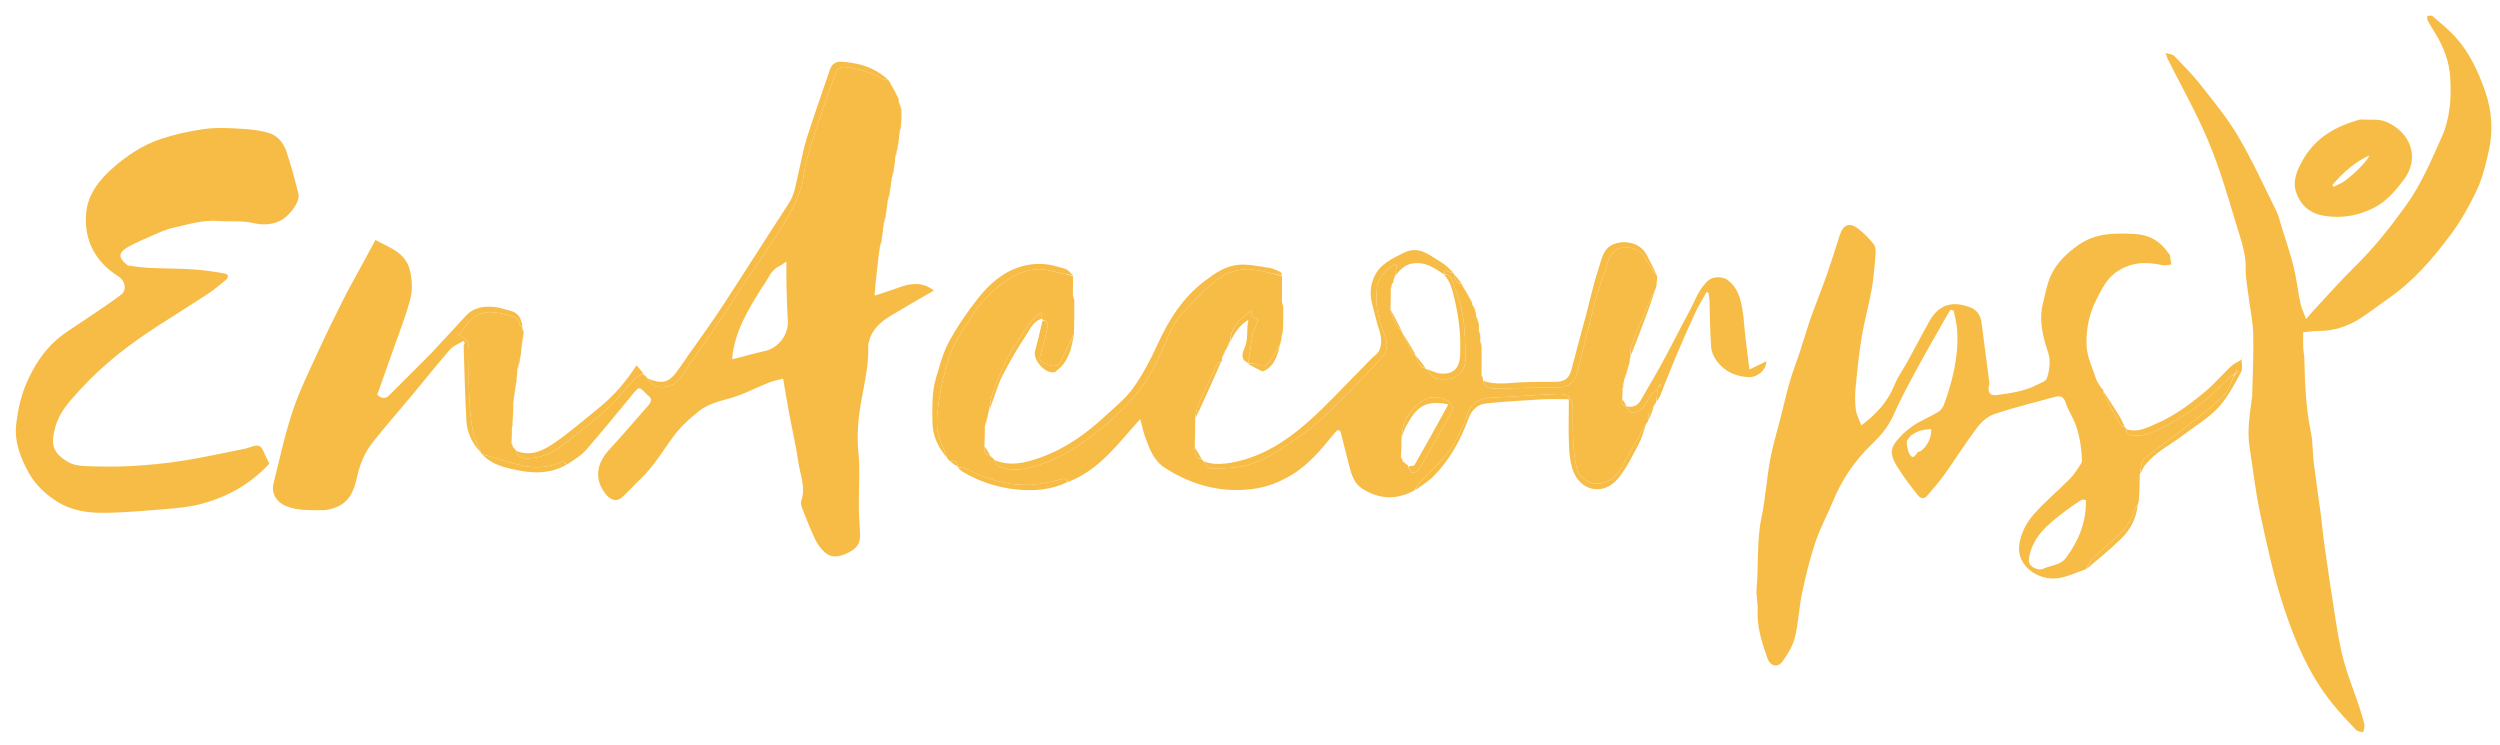 <svg version="1.1" id="Layer_1" xmlns="http://www.w3.org/2000/svg" xmlns:xlink="http://www.w3.org/1999/xlink" x="0px" y="0px"
	 width="100%" viewBox="0 0 1866 556" enable-background="new 0 0 1866 556" xml:space="preserve">
<path fill="none" opacity="1" stroke="none" 
	d="
M1190,557 
	C793.333,557 397.167,557 1,557 
	C1,371.667 1,186.333 1,1 
	C623,1 1245,1 1867,1 
	C1867,186.333 1867,371.667 1867,557 
	C1641.5,557 1416,557 1190,557 
M915.648,260.803 
	C916.463,258.885 917.279,256.966 918.026,255.002 
	C918.026,255.002 918.052,255.08 918.689,254.766 
	C921.485,248.396 925.187,242.803 931.805,238.692 
	C931.451,241.181 931.067,242.764 931.029,244.354 
	C930.896,249.911 931.141,255.282 928.507,260.721 
	C926.981,263.871 926.248,269.03 931.618,271.387 
	C931.618,271.387 931.679,271.476 931.834,272.114 
	C935.187,273.756 938.539,275.399 942.094,277.5 
	C942.433,277.347 942.771,277.194 943.849,277.004 
	C952.037,272.85 953.418,264.616 955.963,256.272 
	C956.011,255.53 956.059,254.789 956.685,253.683 
	C956.735,252.79 956.784,251.897 956.967,250.358 
	C957.013,249.921 957.06,249.485 957.685,248.683 
	C957.735,247.79 957.785,246.897 957.964,245.076 
	C957.921,239.716 957.878,234.357 957.961,228.322 
	C957.676,227.532 957.39,226.741 957.023,225.023 
	C956.96,218.682 956.897,212.34 956.958,205.237 
	C956.531,204.463 956.289,203.281 955.642,202.987 
	C953.018,201.793 950.345,200.355 947.553,199.949 
	C939.836,198.828 931.952,197.003 924.317,197.642 
	C914.81,198.439 906.94,203.87 899.194,209.731 
	C882.638,222.258 872.304,238.853 863.855,257.32 
	C858.717,268.552 852.902,279.708 845.725,289.702 
	C839.966,297.72 831.865,304.113 824.516,310.918 
	C810.215,324.158 794.57,335.189 775.882,341.756 
	C764.511,345.752 753.533,348.202 742.002,342.983 
	C742.002,342.983 742.08,342.948 741.804,342.337 
	C740.886,341.529 739.969,340.721 739.002,339.983 
	C739.002,339.983 739.08,339.948 738.791,339.321 
	C737.562,337.197 736.334,335.074 735.023,332.028 
	C735.051,327.368 735.079,322.708 735.714,317.635 
	C736.421,314.758 737.128,311.881 737.963,308.272 
	C738.011,307.531 738.059,306.789 738.716,305.653 
	C739.475,303.498 740.201,301.33 741,299.19 
	C743.329,292.946 745.116,286.417 748.162,280.542 
	C753.323,270.593 758.86,260.775 765.082,251.465 
	C768.465,246.404 770.818,239.775 778.028,238.565 
	C778.028,238.565 778.166,238.999 778.035,239.839 
	C776.255,247.106 774.708,254.441 772.628,261.622 
	C770.626,268.533 779.896,279.136 787.15,277.803 
	C787.707,277.701 788.139,276.993 788.661,276.609 
	C797.626,270.004 799.76,260.019 801.964,249.075 
	C801.921,240.715 801.878,232.356 801.961,223.322 
	C801.676,222.532 801.39,221.741 801.023,220.028 
	C800.96,215.352 800.897,210.676 800.958,205.24 
	C799.362,203.859 797.91,202.236 796.125,201.173 
	C794.633,200.284 792.743,200.073 791.043,199.521 
	C781.599,196.453 772.113,196.07 762.513,198.84 
	C748.63,202.845 738.331,212.05 729.781,222.926 
	C721.81,233.065 714.411,243.847 708.266,255.164 
	C703.773,263.439 701.438,272.953 698.656,282.071 
	C695.427,292.655 695.895,303.656 695.943,314.583 
	C695.989,325.244 700.229,334.16 707.173,342.633 
	C707.745,343.102 708.316,343.572 709.193,344.653 
	C710.971,345.883 712.749,347.113 714.617,348.397 
	C714.617,348.397 714.676,348.482 714.826,349.105 
	C716.075,350.142 717.21,351.376 718.593,352.185 
	C730.707,359.269 743.603,363.668 757.699,365.226 
	C771.379,366.738 784.444,365.785 797.771,359.995 
	C820.702,350.727 834.556,330.925 851.076,312.788 
	C852.605,318.373 853.5,322.87 855.07,327.117 
	C858.201,335.586 861.398,344.042 869.617,349.304 
	C889.364,361.944 910.632,367.834 934.197,365.101 
	C945.02,363.845 954.752,360.052 963.949,354.563 
	C977.225,346.641 986.722,334.763 996.305,323.046 
	C998.908,319.863 1000.131,320.433 1001.033,323.893 
	C1003.083,331.763 1005.018,339.664 1007,347.552 
	C1008.642,354.085 1010.836,360.859 1016.492,364.545 
	C1029.134,372.785 1042.568,373.461 1056.662,365.736 
	C1060.748,362.686 1065.207,360.023 1068.854,356.516 
	C1081.757,344.108 1090.022,328.81 1096.201,312.136 
	C1098.234,306.648 1102.544,301.84 1108.68,301.184 
	C1122.769,299.678 1136.941,298.879 1151.095,298.06 
	C1157.289,297.702 1163.521,298 1171,298 
	C1171,310.118 1170.55,322.392 1171.181,334.609 
	C1171.52,341.162 1172.504,348.21 1175.324,353.999 
	C1181.575,366.827 1197.347,369.466 1207.487,357.405 
	C1213.797,349.901 1218.196,340.699 1222.881,331.954 
	C1225.552,326.966 1227.076,321.364 1229.644,315.758 
	C1229.798,315.188 1229.952,314.619 1230.744,313.719 
	C1232.201,309.826 1233.659,305.932 1235.645,301.758 
	C1235.798,301.188 1235.952,300.619 1236.705,299.671 
	C1237.452,298.406 1238.372,297.212 1238.919,295.866 
	C1242.804,286.3 1246.467,276.641 1250.486,267.133 
	C1255.248,255.865 1260.144,244.649 1265.284,233.55 
	C1267.762,228.2 1270.931,223.17 1273.787,217.995 
	C1274.261,218.171 1274.735,218.346 1275.209,218.522 
	C1275.473,220.44 1275.907,222.353 1275.972,224.279 
	C1276.362,235.879 1276.31,247.51 1277.203,259.069 
	C1277.498,262.884 1279.455,267.077 1281.878,270.121 
	C1287.676,277.408 1295.662,281.071 1305.054,281.474 
	C1311.69,281.759 1318.232,276.344 1318.479,269.642 
	C1313.953,271.82 1309.719,273.858 1305.748,275.769 
	C1304.652,266.935 1303.555,258.537 1302.586,250.125 
	C1301.957,244.662 1301.726,239.148 1300.939,233.711 
	C1299.603,224.479 1297.766,215.465 1289.747,209.138 
	C1286.119,206.275 1278.788,206.137 1275.277,209.161 
	C1267.888,215.526 1265.094,224.683 1260.679,232.829 
	C1253.869,245.392 1247.511,258.199 1240.694,270.758 
	C1235.556,280.223 1229.961,289.438 1224.647,298.809 
	C1222.383,302.802 1218.664,304.334 1214.002,302.982 
	C1214.002,302.982 1214.08,302.947 1213.805,302.339 
	C1212.905,300.876 1212.005,299.413 1211.023,297.076 
	C1211.051,294.733 1211.079,292.39 1211.685,289.683 
	C1211.735,288.79 1211.784,287.897 1211.963,286.272 
	C1212.011,285.531 1212.059,284.789 1212.713,283.657 
	C1213.754,280.106 1214.794,276.555 1215.967,272.358 
	C1216.013,271.921 1216.06,271.485 1216.685,270.683 
	C1216.735,269.79 1216.785,268.897 1216.963,267.272 
	C1217.011,266.53 1217.059,265.789 1217.726,264.61 
	C1221.399,254.932 1225.108,245.267 1228.732,235.571 
	C1231.162,229.071 1233.471,222.527 1235.967,215.358 
	C1236.013,214.921 1236.06,214.485 1236.685,213.683 
	C1236.735,212.79 1236.785,211.897 1236.963,210.175 
	C1236.92,208.783 1236.877,207.39 1236.959,205.246 
	C1234.376,200.346 1231.68,195.501 1229.233,190.534 
	C1224.52,180.97 1212.384,178.852 1204.17,182.364 
	C1196.353,185.707 1195.445,193.631 1193.275,200.164 
	C1189.426,211.748 1186.859,223.757 1183.709,235.575 
	C1180.19,248.775 1176.488,261.928 1173.121,275.167 
	C1171.315,282.271 1168.267,284.952 1160.858,285.009 
	C1152.375,285.075 1143.882,284.975 1135.414,285.377 
	C1125.884,285.829 1116.338,287.53 1106.972,283.434 
	C1106.972,283.434 1106.834,282.997 1106.961,282.322 
	C1106.676,281.532 1106.391,280.741 1106.022,279.023 
	C1105.96,272.014 1105.897,265.006 1105.961,257.322 
	C1105.676,256.532 1105.391,255.741 1105.023,254.127 
	C1104.96,252.75 1104.897,251.374 1104.961,249.322 
	C1104.676,248.532 1104.391,247.741 1104.027,246.282 
	C1103.963,244.854 1103.898,243.425 1103.959,241.257 
	C1103.341,239.488 1102.723,237.719 1102.022,235.265 
	C1101.721,234.189 1101.42,233.112 1101.602,231.693 
	C1100.77,230.112 1099.937,228.531 1098.986,226.469 
	C1098.986,226.469 1098.834,225.997 1098.959,225.249 
	C1096.324,220.804 1093.688,216.359 1091.002,211.983 
	C1091.002,211.983 1091.08,211.947 1090.793,211.323 
	C1088.879,208.855 1086.966,206.388 1085.006,203.994 
	C1085.006,203.994 1085.08,203.947 1084.79,203.333 
	C1081.82,200.788 1079.146,197.737 1075.824,195.798 
	C1067.1,190.705 1059.2,182.766 1047.314,188.871 
	C1038.627,193.333 1029.848,197.179 1025.623,206.825 
	C1022.897,213.046 1022.284,219.443 1024.002,226.027 
	C1025.842,233.076 1027.405,240.218 1029.677,247.126 
	C1031.496,252.653 1031.785,260.973 1026.726,264.934 
	C1023.084,267.785 1020.079,271.449 1016.783,274.744 
	C1003.067,288.45 990.003,302.9 975.454,315.657 
	C959.81,329.373 942.303,340.608 921.301,344.889 
	C913.447,346.49 905.669,347.15 897.884,343.445 
	C897.7,343.167 897.443,343.004 896.802,342.326 
	C895.236,339.534 893.671,336.742 892.022,333.023 
	C892.05,326.031 892.078,319.04 892.708,311.666 
	C894.441,307.84 896.159,304.009 897.909,300.191 
	C902.399,290.393 906.903,280.601 911.83,270.347 
	C911.901,269.934 911.971,269.522 912.5,268.906 
	C912.347,268.567 912.194,268.229 912.019,267.502 
	C912.019,267.502 912.042,267.113 912.634,266.821 
	C913.454,264.896 914.274,262.972 915.025,261.002 
	C915.025,261.002 915.053,261.08 915.648,260.803 
M480.011,278.989 
	C480.011,278.989 480.087,278.948 479.988,278.244 
	C478.435,276.472 476.882,274.7 475.106,272.675 
	C467.188,284.878 458.132,295.507 447.121,304.35 
	C435.722,313.504 424.713,323.263 412.603,331.365 
	C404.66,336.679 395.3,341.063 384.826,335.367 
	C384.256,334.898 383.686,334.429 383.024,333.287 
	C382.718,332.508 382.411,331.729 382.023,330.04 
	C382.051,326.376 382.079,322.712 382.685,318.683 
	C382.735,317.79 382.785,316.897 382.964,315.078 
	C383.012,310.068 383.059,305.058 383.685,299.683 
	C383.735,298.79 383.785,297.897 383.963,296.22 
	C384.011,295.162 384.059,294.105 384.685,292.683 
	C384.735,291.79 384.785,290.897 384.963,289.22 
	C385.011,288.162 385.059,287.105 385.685,285.683 
	C385.735,284.79 385.785,283.897 385.963,282.141 
	C386.011,280.11 386.059,278.079 386.724,275.613 
	C387.428,272.41 388.131,269.207 388.963,265.161 
	C389.011,263.456 389.059,261.752 389.685,259.683 
	C389.735,258.79 389.785,257.897 389.963,256.22 
	C390.011,255.162 390.059,254.105 390.685,252.683 
	C390.735,251.79 390.785,250.897 390.954,249.338 
	C390.914,248.891 390.874,248.444 390.961,247.322 
	C390.676,246.532 390.39,245.741 389.986,244.469 
	C389.986,244.469 389.834,243.997 389.959,243.23 
	C389.159,237.586 386.755,233.296 380.703,231.898 
	C377.216,231.092 373.821,229.711 370.3,229.27 
	C361.843,228.209 353.824,229.077 347.561,235.916 
	C339.287,244.952 330.925,253.908 322.599,262.897 
	C322.259,263.264 321.913,263.625 321.56,263.978 
	C311.188,274.337 300.787,284.665 290.461,295.069 
	C287.455,298.098 284.797,297.419 281.567,294.676 
	C285.576,283.379 289.602,272.183 293.52,260.949 
	C297.979,248.163 303.131,235.541 306.418,222.455 
	C308.081,215.839 307.504,208.052 305.813,201.33 
	C302.55,188.357 290.433,184.691 280.196,179.134 
	C277.183,184.721 274.489,189.729 271.785,194.73 
	C266.655,204.219 261.309,213.598 256.438,223.218 
	C250.059,235.819 243.813,248.501 237.95,261.348 
	C231.124,276.306 223.702,291.121 218.501,306.656 
	C212.571,324.363 208.694,342.766 204.154,360.925 
	C202.377,368.034 206.212,374.705 213.135,377.585 
	C222.066,381.3 231.54,380.774 240.887,380.819 
	C243.912,380.833 247.047,379.958 249.951,378.963 
	C260.632,375.302 264.368,366 266.437,356.355 
	C268.508,346.703 272.113,337.89 278.06,330.313 
	C287.617,318.136 297.918,306.544 307.827,294.641 
	C317.195,283.388 326.267,271.88 335.908,260.868 
	C338.434,257.983 342.589,256.525 345.995,254.411 
	C346.284,254.854 346.572,255.296 346.86,255.739 
	C346.585,256.65 346.045,257.57 346.075,258.471 
	C346.693,277.176 347.059,295.897 348.184,314.573 
	C348.724,323.53 352.778,331.448 359.115,338.554 
	C359.299,338.833 359.556,338.995 360.194,339.655 
	C361.575,340.802 362.886,342.05 364.35,343.079 
	C371.344,347.993 379.376,349.618 387.641,351.228 
	C400.047,353.645 411.787,353.186 423.75,346.997 
	C428.359,343.306 433.628,340.192 437.455,335.817 
	C449.359,322.209 460.747,308.149 472.268,294.209 
	C477.001,288.484 476.924,288.42 482.281,293.779 
	C482.752,294.25 483.168,294.799 483.704,295.18 
	C486.826,297.399 486.236,299.898 484.122,302.315 
	C474.27,313.578 464.545,324.96 454.421,335.975 
	C444.756,346.491 443.432,358.882 452.925,369.777 
	C455.691,372.951 460.099,374.867 464.068,371.372 
	C469.056,366.979 473.41,361.876 478.249,357.304 
	C488.296,347.81 495.075,335.867 503.247,324.952 
	C508.298,318.205 514.839,312.378 521.444,307.046 
	C528.134,301.645 536.461,299.575 544.815,297.275 
	C554.902,294.498 564.328,289.368 574.132,285.486 
	C577.445,284.174 581.037,283.564 584.525,282.627 
	C586.178,292.187 587.539,300.589 589.098,308.955 
	C591.326,320.911 594.176,332.773 595.855,344.801 
	C597.183,354.308 601.594,363.657 598.1,373.632 
	C597.557,375.182 597.937,377.353 598.573,378.968 
	C601.714,386.943 604.839,394.942 608.485,402.69 
	C610.094,406.107 612.512,409.399 615.291,411.957 
	C620.956,417.169 627.063,415.532 633.336,412.418 
	C639.07,409.57 642.126,405.838 641.965,399.584 
	C641.786,392.641 641.121,385.707 641.045,378.765 
	C640.893,364.937 642.062,351 640.696,337.307 
	C639.36,323.914 640.696,311.003 643.073,298.049 
	C645.536,284.623 648.615,271.305 648.042,257.512 
	C648.003,256.581 648.499,255.631 648.73,254.685 
	C651.014,245.321 657.886,239.831 665.56,235.205 
	C675.872,228.99 686.352,223.053 697.055,216.825 
	C688.384,210.126 679.666,211.345 670.69,214.663 
	C665.084,216.736 659.354,218.473 652.769,220.663 
	C653.097,216.677 653.279,213.75 653.589,210.837 
	C654.398,203.237 655.264,195.644 656.685,187.683 
	C656.735,186.79 656.784,185.897 656.967,184.358 
	C657.013,183.921 657.06,183.484 657.721,182.618 
	C658.092,180.414 658.463,178.209 658.963,175.161 
	C659.011,173.457 659.059,171.752 659.685,169.683 
	C659.735,168.79 659.784,167.897 659.967,166.358 
	C660.013,165.921 660.06,165.484 660.721,164.618 
	C661.092,162.414 661.463,160.209 661.963,157.186 
	C662.011,155.806 662.059,154.427 662.685,152.683 
	C662.735,151.79 662.785,150.897 662.967,149.358 
	C663.013,148.921 663.06,148.484 663.721,147.618 
	C664.092,145.414 664.463,143.209 664.963,140.186 
	C665.011,138.806 665.059,137.427 665.685,135.683 
	C665.735,134.79 665.785,133.897 665.967,132.358 
	C666.013,131.921 666.06,131.484 666.721,130.618 
	C667.092,128.414 667.463,126.209 667.963,123.161 
	C668.011,121.457 668.059,119.752 668.729,117.604 
	C669.431,114.071 670.133,110.537 670.963,106.161 
	C671.011,104.457 671.059,102.752 671.685,100.683 
	C671.735,99.79 671.785,98.897 671.967,97.358 
	C672.014,96.921 672.06,96.485 672.685,95.683 
	C672.735,94.79 672.785,93.897 672.964,92.094 
	C672.92,88.729 672.877,85.363 672.959,81.257 
	C672.341,79.488 671.723,77.719 671.016,75.298 
	C670.955,74.864 670.895,74.431 670.959,73.243 
	C668.654,69.124 666.348,65.006 663.885,60.446 
	C663.701,60.167 663.444,60.005 662.806,59.345 
	C652.882,50.2 640.756,46.748 627.676,46.073 
	C623.596,45.862 620.764,48.02 619.382,52.139 
	C613.669,69.174 607.57,86.084 602.152,103.21 
	C599.49,111.622 598.049,120.416 595.975,129.019 
	C594.092,136.827 593.31,144.921 588.673,151.942 
	C579.422,165.95 570.464,180.152 561.357,194.256 
	C552.422,208.091 543.648,222.035 534.441,235.687 
	C525.676,248.682 516.248,261.229 507.474,274.218 
	C499.717,285.701 495.057,287.399 483.002,281.983 
	C483.002,281.983 483.08,281.948 482.804,281.337 
	C481.886,280.529 480.969,279.721 480.011,278.989 
M1597.712,353.657 
	C1598.756,351.555 1599.491,349.215 1600.897,347.392 
	C1608.491,337.543 1619.731,332.244 1629.347,324.909 
	C1638.227,318.137 1648.126,312.31 1655.65,304.266 
	C1662.725,296.701 1667.713,287.013 1672.7,277.764 
	C1674.293,274.809 1672.949,270.271 1672.949,266.458 
	C1673.095,267.063 1673.241,267.668 1673.387,268.273 
	C1670.693,269.914 1667.629,271.161 1665.374,273.272 
	C1658.686,279.53 1652.745,286.645 1645.724,292.476 
	C1634.892,301.473 1623.585,309.989 1610.55,315.703 
	C1603.098,318.97 1595.724,323.281 1586.884,319.445 
	C1586.7,319.167 1586.443,319.004 1585.797,318.32 
	C1584.525,315.74 1583.444,313.044 1581.945,310.604 
	C1578.075,304.305 1574.022,298.119 1569.972,291.424 
	C1569.972,291.424 1569.835,290.975 1569.848,290.494 
	C1569.669,290.15 1569.395,290.04 1568.412,289.796 
	C1567.11,287.517 1565.387,285.377 1564.582,282.935 
	C1561.881,274.749 1557.792,266.532 1557.417,258.185 
	C1556.879,246.201 1559.287,234.162 1565.001,223.121 
	C1568.7,215.973 1572.129,208.623 1578.762,203.697 
	C1589.41,195.79 1601.331,194.995 1613.893,197.91 
	C1616.006,198.4 1618.418,197.603 1620.692,197.4 
	C1620.341,195.008 1620.029,192.609 1619.603,190.23 
	C1619.528,189.809 1618.935,189.504 1618.652,189.096 
	C1612.604,180.397 1605.065,175.345 1593.745,174.701 
	C1578.648,173.843 1564.301,173.701 1551.223,182.952 
	C1542.33,189.243 1534.678,196.559 1530.381,206.528 
	C1527.702,212.743 1526.572,219.637 1524.868,226.258 
	C1522.287,236.284 1523.776,246.128 1526.444,255.888 
	C1527.602,260.126 1529.582,264.311 1529.794,268.588 
	C1530.026,273.263 1529.297,278.259 1527.677,282.63 
	C1526.911,284.699 1523.152,285.748 1520.649,287.07 
	C1511.193,292.061 1500.742,293.487 1490.388,294.86 
	C1485.286,295.536 1483.569,292.908 1484.536,287.931 
	C1484.66,287.294 1484.953,286.634 1484.875,286.022 
	C1482.942,270.902 1480.977,255.786 1479,240.672 
	C1478.328,235.533 1475.672,231.46 1470.966,229.588 
	C1458.444,224.608 1447.645,226.469 1440.348,239.327 
	C1434.702,249.277 1429.479,259.466 1423.978,269.499 
	C1420.772,275.346 1416.681,280.812 1414.231,286.946 
	C1409.074,299.862 1400.229,309.451 1389.288,317.474 
	C1387.852,313.532 1385.673,309.684 1385.16,305.626 
	C1384.45,300.011 1384.543,294.195 1385.092,288.542 
	C1386.313,275.965 1387.607,263.366 1389.67,250.909 
	C1391.592,239.305 1394.872,227.93 1396.943,216.344 
	C1398.471,207.793 1399.177,199.079 1399.903,190.408 
	C1400.126,187.754 1400.07,184.349 1398.624,182.432 
	C1395.495,178.282 1391.647,174.555 1387.619,171.229 
	C1380.748,165.556 1375.823,167.271 1373.111,175.751 
	C1370.084,185.217 1367.142,194.714 1363.866,204.094 
	C1360.588,213.481 1356.931,222.734 1353.467,232.056 
	C1352.274,235.269 1351.084,238.487 1350.031,241.747 
	C1347.687,249.009 1345.502,256.324 1343.117,263.572 
	C1340.855,270.449 1338.136,277.187 1336.133,284.135 
	C1333.465,293.384 1331.278,302.773 1328.916,312.111 
	C1326.274,322.559 1323.106,332.915 1321.181,343.495 
	C1318.601,357.672 1317.745,372.184 1314.781,386.264 
	C1311.058,403.949 1312.717,421.844 1311.12,439.585 
	C1310.667,444.621 1312.162,449.814 1311.903,454.891 
	C1311.248,467.718 1315.08,479.561 1319.229,491.341 
	C1321.282,497.17 1326.907,498.618 1330.413,493.76 
	C1334.363,488.287 1338.145,482.089 1339.732,475.648 
	C1342.424,464.722 1342.801,453.245 1345.14,442.208 
	C1347.845,429.441 1350.997,416.694 1355.123,404.327 
	C1358.527,394.122 1363.849,384.573 1367.936,374.576 
	C1374.639,358.182 1384.347,343.817 1397.052,331.618 
	C1403.728,325.207 1409.414,318.551 1413.238,309.893 
	C1418.615,297.722 1425.031,285.989 1431.377,274.271 
	C1438.475,261.164 1445.987,248.281 1453.335,235.31 
	C1454.151,233.871 1455.073,232.492 1455.945,231.085 
	C1456.745,231.374 1457.545,231.663 1458.346,231.952 
	C1459.23,237.137 1460.648,242.296 1460.904,247.513 
	C1461.835,266.44 1457.414,284.498 1450.947,302.101 
	C1450.158,304.248 1448.358,306.497 1446.407,307.656 
	C1440.205,311.341 1433.332,313.988 1427.446,318.082 
	C1422.49,321.529 1417.823,325.918 1414.335,330.82 
	C1409.277,337.926 1413.75,344.642 1417.588,350.651 
	C1421.765,357.19 1426.52,363.384 1431.348,369.471 
	C1433.056,371.625 1435.766,373.198 1438.333,370.137 
	C1442.625,365.02 1447.152,360.06 1451.018,354.632 
	C1459.39,342.879 1467.057,330.607 1475.752,319.107 
	C1478.979,314.838 1483.778,310.639 1488.721,308.993 
	C1503.725,304 1519.136,300.219 1534.421,296.087 
	C1537.867,295.155 1540.369,296.327 1541.609,300.067 
	C1542.636,303.167 1544.004,306.203 1545.594,309.061 
	C1551.412,319.517 1553.326,330.911 1553.962,342.631 
	C1554.022,343.739 1553.951,345.096 1553.372,345.954 
	C1550.783,349.789 1548.402,353.894 1545.188,357.154 
	C1536.387,366.083 1526.686,374.171 1518.35,383.494 
	C1512.49,390.048 1508.167,398.177 1507.109,407.183 
	C1505.367,421.996 1520.744,433.115 1535.003,431.7 
	C1542.489,430.958 1549.677,427.22 1557.658,424.739 
	C1566.289,417.144 1575.263,409.898 1583.445,401.846 
	C1590.259,395.14 1594.634,386.745 1595.967,376.358 
	C1596.013,375.921 1596.06,375.485 1596.685,374.683 
	C1596.735,373.79 1596.784,372.897 1596.963,371.12 
	C1597.011,365.43 1597.059,359.739 1597.712,353.657 
M1702.892,168.734 
	C1701.655,165.014 1700.837,161.086 1699.11,157.609 
	C1689.776,138.817 1681.087,119.623 1670.453,101.583 
	C1662.336,87.812 1651.933,75.334 1642.014,62.699 
	C1636.14,55.217 1629.325,48.455 1622.693,41.602 
	C1621.554,40.426 1619.205,40.42 1616.352,39.549 
	C1617.29,42.106 1617.579,43.208 1618.078,44.205 
	C1628.239,64.535 1639.522,84.393 1648.287,105.306 
	C1656.546,125.009 1662.643,145.677 1668.738,166.204 
	C1672.071,177.426 1676.507,188.512 1676.217,200.703 
	C1676.063,207.218 1677.407,213.78 1678.209,220.304 
	C1679.41,230.074 1681.568,239.809 1681.808,249.597 
	C1682.191,265.182 1681.335,280.798 1680.979,296.401 
	C1680.96,297.213 1680.692,298.017 1680.586,298.831 
	C1679.084,310.371 1677.243,321.901 1679.057,333.58 
	C1681.697,350.58 1683.604,367.741 1687.238,384.527 
	C1692.273,407.781 1697.292,431.192 1704.765,453.725 
	C1713.063,478.747 1723.473,503.216 1740.138,524.221 
	C1745.88,531.458 1752.277,538.19 1758.628,544.914 
	C1759.725,546.076 1762.092,546.039 1763.872,546.555 
	C1764.211,544.622 1765.177,542.544 1764.77,540.782 
	C1763.596,535.7 1761.993,530.704 1760.332,525.749 
	C1756.744,515.041 1752.501,504.521 1749.495,493.656 
	C1746.798,483.904 1745.104,473.841 1743.488,463.831 
	C1740.46,445.063 1737.734,426.245 1735.035,407.426 
	C1733.894,399.47 1733.242,391.444 1732.19,383.474 
	C1730.538,370.956 1728.594,358.476 1727.05,345.945 
	C1726.084,338.102 1726.377,330.041 1724.788,322.35 
	C1721.025,304.129 1720.334,285.727 1719.965,267.252 
	C1719.916,264.806 1719.218,262.375 1719.131,259.926 
	C1718.985,255.858 1719.091,251.78 1719.091,247.968 
	C1723.278,247.595 1726.618,247.021 1729.953,247.05 
	C1741.634,247.152 1752.288,243.753 1761.956,237.479 
	C1769.235,232.755 1776.074,227.359 1783.21,222.407 
	C1801.459,209.745 1815.756,193.093 1828.864,175.572 
	C1836.659,165.153 1843.232,153.578 1848.752,141.773 
	C1853.054,132.574 1855.456,122.345 1857.675,112.345 
	C1860.877,97.916 1859.961,83.088 1855.313,69.356 
	C1850.237,54.358 1843.549,39.626 1832.711,27.592 
	C1827.573,21.887 1821.455,17.049 1815.605,12.022 
	C1814.833,11.358 1813.016,11.908 1811.684,11.895 
	C1811.774,13.071 1811.501,14.446 1812.019,15.387 
	C1813.977,18.95 1816.23,22.349 1818.301,25.851 
	C1824.023,35.526 1828.075,46.025 1828.786,57.115 
	C1829.776,72.567 1829.044,87.683 1822.354,102.631 
	C1814.567,120.031 1807.25,137.455 1796.051,153.049 
	C1784.384,169.293 1772.064,184.894 1757.731,198.941 
	C1747.204,209.258 1737.449,220.362 1727.379,231.142 
	C1725.546,233.105 1723.854,235.199 1721.309,238.145 
	C1719.586,233.552 1717.82,230.173 1717.069,226.581 
	C1715.129,217.305 1714.103,207.82 1711.838,198.634 
	C1709.415,188.807 1705.991,179.227 1702.892,168.734 
M95.001,198.004 
	C87.872,192.284 88.066,188.451 96.121,184.039 
	C101.3,181.203 106.727,178.787 112.16,176.456 
	C117.575,174.134 122.979,171.449 128.668,170.173 
	C140.003,167.63 151.201,163.98 163.138,164.923 
	C171.756,165.603 180.688,164.546 188.977,166.45 
	C196.052,168.075 202.053,167.916 208.487,165.06 
	C215.743,161.84 224.233,150.712 222.756,144.666 
	C220.165,134.062 217.235,123.513 213.824,113.146 
	C211.829,107.084 207.582,101.621 201.644,99.594 
	C194.921,97.299 187.514,96.571 180.345,96.135 
	C171.214,95.579 161.895,95.04 152.891,96.244 
	C141.785,97.73 130.649,100.204 120.018,103.731 
	C106.603,108.181 94.845,116.016 84.194,125.384 
	C73.814,134.514 65.431,145.419 64.289,159.297 
	C62.659,179.095 70.828,195.068 87.862,205.935 
	C93.658,209.633 95.106,216.412 89.972,220.276 
	C81.246,226.845 72.005,232.727 63.008,238.94 
	C55.887,243.857 48.262,248.223 41.84,253.935 
	C32.366,262.36 25.669,272.842 20.357,284.609 
	C15.761,294.791 13.491,305.276 12.161,315.996 
	C10.499,329.39 15.133,341.606 21.615,353.152 
	C26.577,361.994 33.742,368.647 42.17,374.108 
	C52.8,380.995 64.917,382.835 77.007,382.775 
	C92.663,382.697 108.327,381.197 123.956,379.92 
	C132.281,379.241 140.729,378.5 148.788,376.466 
	C168.936,371.38 186.641,361.69 200.97,346.13 
	C200.277,344.633 199.672,343.107 198.887,341.679 
	C197.176,338.569 196.009,333.87 193.435,332.87 
	C190.607,331.771 186.469,334.199 182.867,334.914 
	C167.31,338.003 151.809,341.469 136.153,343.937 
	C123.504,345.93 110.686,347.154 97.896,347.863 
	C86.268,348.508 74.565,348.284 62.916,347.851 
	C58.652,347.692 53.88,346.761 50.324,344.578 
	C38.699,337.44 37.857,331.136 41.382,318.408 
	C44.455,307.31 52.41,298.966 59.929,290.709 
	C77.096,271.857 97.196,256.48 118.596,242.752 
	C130.884,234.869 143.277,227.146 155.469,219.119 
	C159.979,216.15 164.115,212.594 168.292,209.149 
	C170.511,207.318 171.271,204.812 167.619,204.153 
	C160.04,202.787 152.382,201.593 144.706,201.1 
	C133.459,200.377 122.163,200.458 110.899,199.94 
	C105.839,199.708 100.808,198.856 95.001,198.004 
M1761.221,89.348 
	C1743.143,94.188 1727.882,103.023 1718.525,119.958 
	C1714.595,127.072 1711.104,134.768 1713.653,142.906 
	C1716.853,153.124 1723.97,159.403 1735.143,161.136 
	C1748.368,163.187 1760.646,160.92 1772.332,154.867 
	C1781.471,150.133 1787.943,142.354 1794.023,134.389 
	C1806.927,117.486 1798.769,98.451 1781.082,90.924 
	C1775.494,88.546 1768.449,89.592 1761.221,89.348 
z"/>
<path fill="#F7BC45" opacity="1" stroke="none" 
	d="
M708.887,344.042 
	C708.316,343.572 707.745,343.102 707.074,341.986 
	C705.352,337.545 703.707,333.761 702.113,329.955 
	C698.429,321.156 699.167,311.714 700.328,302.894 
	C702.053,289.804 704.949,276.641 709.317,264.202 
	C712.569,254.942 718.821,246.705 723.961,238.146 
	C730.324,227.551 738.717,218.565 748.516,211.247 
	C758.766,203.592 770.338,198.951 783.642,201.949 
	C789.386,203.244 795.104,204.647 800.834,206.001 
	C800.897,210.676 800.96,215.352 800.798,220.673 
	C800.994,222.212 801.414,223.104 801.834,223.997 
	C801.878,232.356 801.921,240.715 801.552,249.619 
	C798.183,256.306 795.217,262.445 792.271,268.594 
	C790.102,273.122 787.515,274.161 782.79,272.361 
	C775.233,269.482 775.26,269.377 777.049,263.174 
	C778.771,257.206 780.379,251.194 781.734,245.133 
	C782.363,242.315 782.378,239.275 778.166,238.999 
	C778.166,238.999 778.028,238.565 778.005,237.945 
	C777.717,236.223 777.452,235.122 776.999,233.233 
	C773.99,235.942 771.406,237.689 769.589,240.031 
	C766.192,244.411 763.157,249.083 760.123,253.733 
	C757.029,258.474 753.627,263.104 751.24,268.195 
	C747.416,276.351 744.096,284.767 741.007,293.234 
	C739.519,297.315 739.042,301.765 738.107,306.048 
	C738.059,306.789 738.011,307.531 737.557,308.71 
	C736.47,312.115 735.788,315.082 735.107,318.048 
	C735.079,322.708 735.051,327.368 734.781,332.701 
	C734.245,336.814 734.834,339.643 739.08,339.948 
	C739.08,339.948 739.002,339.983 739.018,340.331 
	C740.049,341.435 741.065,342.191 742.08,342.948 
	C742.08,342.948 742.002,342.983 742.015,343.336 
	C743.022,345.075 743.712,347.088 745.06,347.743 
	C751.887,351.055 759.419,351.042 766.413,349.488 
	C779.323,346.618 791.406,341.246 802.526,333.96 
	C818.53,323.475 833.13,311.435 845.786,296.92 
	C855.746,285.497 862.595,272.498 868.673,258.832 
	C872.576,250.056 875.68,240.705 882.65,233.637 
	C890.646,225.528 898.247,216.878 907.089,209.798 
	C915.164,203.332 925.172,199.855 935.846,201.277 
	C942.926,202.22 949.844,204.382 956.834,205.998 
	C956.897,212.34 956.96,218.682 956.798,225.671 
	C956.994,227.212 957.414,228.104 957.834,228.997 
	C957.878,234.357 957.921,239.716 957.582,245.597 
	C957.169,247.094 957.138,248.071 957.107,249.048 
	C957.06,249.485 957.013,249.921 956.584,250.738 
	C956.169,252.094 956.138,253.071 956.107,254.048 
	C956.059,254.789 956.011,255.53 955.563,256.702 
	C953.865,259.562 952.676,262.057 951.249,264.407 
	C946.685,271.926 944.45,275.673 936.499,271.449 
	C935.25,270.785 933.303,271.434 931.679,271.476 
	C931.679,271.476 931.618,271.387 931.737,270.893 
	C932.904,263.19 933.815,255.956 935.082,248.786 
	C935.467,246.608 936.919,244.635 937.719,242.507 
	C938.2,241.225 938.858,239.676 938.512,238.525 
	C938.258,237.684 936.508,237.276 935.405,236.713 
	C934.735,236.371 934.029,236.1 933.354,235.804 
	C933.895,234.181 934.336,232.858 934.777,231.536 
	C932.266,232.564 930.767,234.196 929.059,235.567 
	C922.771,240.616 918.388,246.694 918.052,255.08 
	C918.052,255.08 918.026,255.002 917.675,255.052 
	C916.567,257.095 915.81,259.087 915.053,261.08 
	C915.053,261.08 915.025,261.002 914.674,261.052 
	C913.562,263.106 912.802,265.109 912.042,267.113 
	C912.042,267.113 912.019,267.502 912.021,268.001 
	C912.029,268.703 912.035,268.906 912.041,269.109 
	C911.971,269.522 911.901,269.934 911.455,270.231 
	C910.34,270.442 909.192,270.569 908.921,271.124 
	C903.983,281.264 898.974,291.376 894.4,301.681 
	C892.993,304.852 892.836,308.577 892.107,312.048 
	C892.078,319.04 892.05,326.031 891.781,333.698 
	C891.692,338.342 892.18,342.092 897.113,342.958 
	C897.443,343.004 897.7,343.167 897.955,344.052 
	C899.951,346.424 901.907,349.729 903.796,349.691 
	C912.688,349.513 921.91,349.667 930.344,347.307 
	C939.226,344.822 947.882,340.449 955.673,335.411 
	C966.9,328.15 978.021,320.371 987.807,311.32 
	C1002.45,297.779 1015.875,282.922 1029.855,268.662 
	C1035.499,262.906 1036.694,257.578 1033.509,250.12 
	C1028.476,238.337 1026.063,226.229 1027.969,213.381 
	C1028.93,206.91 1036.99,198.118 1042.764,197.012 
	C1042.254,199.809 1041.687,202.923 1041.065,206.343 
	C1040.687,207.397 1040.364,208.144 1040.032,209.196 
	C1040.03,209.703 1040.035,209.906 1040.017,210.399 
	C1039.701,211.14 1039.408,211.59 1038.776,212.069 
	C1038.327,213.081 1038.217,214.064 1038.065,215.509 
	C1038.051,220.965 1038.079,225.958 1037.826,231.159 
	C1038.84,234.591 1039.903,237.939 1041.511,241 
	C1042.657,243.183 1044.536,244.981 1046.053,246.974 
	C1046.018,246.997 1046.052,246.92 1046.041,247.304 
	C1048.736,253.146 1051.409,258.622 1054.219,264.028 
	C1054.436,264.447 1055.611,264.368 1056.369,264.566 
	C1056.397,264.612 1056.48,264.678 1056.342,265.042 
	C1058.086,269.201 1058.77,273.983 1064.041,274.965 
	C1064.002,274.982 1064.052,274.913 1064.04,275.291 
	C1066.908,278.093 1069.516,282.115 1072.716,282.659 
	C1084.995,284.747 1094.286,279.828 1093.92,265.688 
	C1093.655,255.451 1093.419,245.104 1091.734,235.047 
	C1090.276,226.343 1086.941,217.93 1084.126,209.491 
	C1083.253,206.875 1081.591,204.279 1077.937,205.046 
	C1077.953,205.04 1077.931,205.077 1077.951,204.71 
	C1078.111,203.425 1078.251,202.506 1078.339,201.933 
	C1080.745,202.652 1082.912,203.3 1085.08,203.947 
	C1085.08,203.947 1085.006,203.994 1085.017,204.339 
	C1085.918,208.045 1086.621,211.561 1091.08,211.947 
	C1091.08,211.947 1091.002,211.983 1091.016,212.332 
	C1093.631,217.12 1096.232,221.559 1098.834,225.997 
	C1098.834,225.997 1098.986,226.469 1098.766,226.917 
	C1099.403,228.922 1100.261,230.479 1101.119,232.036 
	C1101.42,233.112 1101.721,234.189 1101.78,235.825 
	C1102.303,238.256 1103.069,240.127 1103.834,241.997 
	C1103.898,243.425 1103.963,244.854 1103.8,246.8 
	C1103.994,248.212 1104.414,249.104 1104.834,249.997 
	C1104.897,251.374 1104.96,252.75 1104.799,254.723 
	C1104.994,256.212 1105.414,257.104 1105.834,257.997 
	C1105.897,265.006 1105.96,272.014 1105.798,279.671 
	C1105.994,281.212 1106.414,282.104 1106.834,282.997 
	C1106.834,282.997 1106.972,283.434 1106.999,284.046 
	C1108.086,289.069 1111.353,290.075 1115.299,289.997 
	C1131.917,289.67 1148.535,289.34 1165.153,288.996 
	C1170.359,288.888 1175.836,283.971 1177.077,278.902 
	C1180.892,263.313 1184.89,247.769 1188.81,232.206 
	C1189.737,228.527 1190.435,224.776 1191.588,221.169 
	C1194.269,212.778 1197.372,204.518 1199.896,196.082 
	C1201.616,190.339 1205.453,185.652 1209.96,185.028 
	C1218.642,183.827 1224.358,186.457 1227.9,192.6 
	C1230.575,197.241 1233.835,201.544 1236.834,205.997 
	C1236.877,207.39 1236.92,208.783 1236.582,210.647 
	C1236.169,212.094 1236.138,213.071 1236.107,214.048 
	C1236.06,214.485 1236.013,214.921 1235.559,215.749 
	C1232.958,221.048 1230.664,225.914 1228.592,230.873 
	C1224.804,239.943 1221.021,249.021 1217.533,258.208 
	C1216.759,260.248 1217.216,262.756 1217.107,265.048 
	C1217.059,265.789 1217.011,266.53 1216.582,267.695 
	C1216.169,269.094 1216.138,270.071 1216.107,271.048 
	C1216.06,271.485 1216.013,271.921 1215.559,272.753 
	C1214.137,276.782 1213.122,280.415 1212.106,284.048 
	C1212.059,284.789 1212.011,285.531 1211.582,286.695 
	C1211.169,288.094 1211.138,289.071 1211.107,290.048 
	C1211.079,292.39 1211.051,294.733 1210.781,297.726 
	C1209.834,301.36 1210.809,303.043 1214.08,302.947 
	C1214.08,302.947 1214.002,302.982 1214.016,303.34 
	C1215.666,308.137 1218.177,309.045 1222.25,307.234 
	C1228.1,304.635 1229.223,298.361 1232.968,294.159 
	C1234.104,292.883 1235.603,291.93 1237.451,290.403 
	C1236.866,294.597 1236.486,297.323 1236.106,300.049 
	C1235.952,300.619 1235.798,301.188 1235.003,301.926 
	C1231.304,305.496 1229.51,309.347 1230.106,314.049 
	C1229.952,314.619 1229.798,315.188 1229,315.927 
	C1227.468,317.854 1226.639,319.645 1225.683,321.365 
	C1220.444,330.788 1215.31,340.273 1209.866,349.576 
	C1206.353,355.579 1201.382,359.748 1194.111,360.883 
	C1186.595,362.056 1178.54,356.712 1176.874,349.476 
	C1173.559,335.074 1173.986,320.468 1173.997,305.869 
	C1174.004,296.877 1171.123,293.673 1162.221,294.071 
	C1145.343,294.826 1128.489,296.113 1111.613,296.945 
	C1104.678,297.287 1098.051,301.078 1095.809,307.606 
	C1091.76,319.395 1086.474,330.594 1078.674,340.233 
	C1072.829,347.455 1065.63,353.571 1059.199,360.335 
	C1057.777,361.83 1057.048,363.984 1056,365.835 
	C1042.568,373.461 1029.134,372.785 1016.492,364.545 
	C1010.836,360.859 1008.642,354.085 1007,347.552 
	C1005.018,339.664 1003.083,331.763 1001.033,323.893 
	C1000.131,320.433 998.908,319.863 996.305,323.046 
	C986.722,334.763 977.225,346.641 963.949,354.563 
	C954.752,360.052 945.02,363.845 934.197,365.101 
	C910.632,367.834 889.364,361.944 869.617,349.304 
	C861.398,344.042 858.201,335.586 855.07,327.117 
	C853.5,322.87 852.605,318.373 851.076,312.788 
	C834.556,330.925 820.702,350.727 797.264,359.72 
	C795.726,356.5 793.801,357.429 791.564,357.907 
	C784.357,359.447 777.12,361.479 769.822,361.835 
	C752.853,362.663 736.987,358.031 721.928,350.317 
	C719.765,349.209 717.106,349.07 714.676,348.482 
	C714.676,348.482 714.617,348.397 714.707,347.976 
	C714.52,343.535 711.629,343.914 708.887,344.042 
M1047.012,343.988 
	C1047.012,343.988 1047.052,343.914 1047.035,344.683 
	C1048.061,345.441 1049.087,346.2 1050.554,347.115 
	C1050.833,347.299 1050.995,347.556 1051.028,348.685 
	C1052.095,350.113 1052.968,352.444 1054.279,352.723 
	C1055.694,353.025 1058.292,351.856 1059.044,350.558 
	C1067.526,335.934 1075.782,321.177 1083.976,306.389 
	C1084.478,305.483 1084.281,303.872 1083.85,302.818 
	C1081.506,297.094 1069.311,294.689 1063.264,298.148 
	C1056.578,301.972 1051.933,307.571 1048.719,314.205 
	C1047.004,317.744 1046.925,322.074 1046.052,326.789 
	C1046.07,331.51 1046.089,336.231 1045.562,341.343 
	C1046.071,342.212 1046.579,343.082 1047.012,343.988 
z"/>
<path fill="#F7BC45" opacity="1" stroke="none" 
	d="
M665.107,136.048 
	C665.059,137.427 665.011,138.806 664.556,140.672 
	C663.801,143.455 663.454,145.752 663.107,148.048 
	C663.06,148.484 663.013,148.921 662.584,149.738 
	C662.169,151.094 662.138,152.071 662.107,153.048 
	C662.059,154.427 662.011,155.806 661.556,157.672 
	C660.801,160.455 660.454,162.752 660.107,165.048 
	C660.06,165.484 660.013,165.921 659.584,166.738 
	C659.169,168.094 659.138,169.071 659.107,170.048 
	C659.059,171.752 659.011,173.457 658.556,175.66 
	C657.801,178.455 657.454,180.752 657.107,183.048 
	C657.06,183.484 657.013,183.921 656.584,184.738 
	C656.169,186.094 656.138,187.071 656.107,188.048 
	C655.264,195.644 654.398,203.237 653.589,210.837 
	C653.279,213.75 653.097,216.677 652.769,220.663 
	C659.354,218.473 665.084,216.736 670.69,214.663 
	C679.666,211.345 688.384,210.126 697.055,216.825 
	C686.352,223.053 675.872,228.99 665.56,235.205 
	C657.886,239.831 651.014,245.321 648.73,254.685 
	C648.499,255.631 648.003,256.581 648.042,257.512 
	C648.615,271.305 645.536,284.623 643.073,298.049 
	C640.696,311.003 639.36,323.914 640.696,337.307 
	C642.062,351 640.893,364.937 641.045,378.765 
	C641.121,385.707 641.786,392.641 641.965,399.584 
	C642.126,405.838 639.07,409.57 633.336,412.418 
	C627.063,415.532 620.956,417.169 615.291,411.957 
	C612.512,409.399 610.094,406.107 608.485,402.69 
	C604.839,394.942 601.714,386.943 598.573,378.968 
	C597.937,377.353 597.557,375.182 598.1,373.632 
	C601.594,363.657 597.183,354.308 595.855,344.801 
	C594.176,332.773 591.326,320.911 589.098,308.955 
	C587.539,300.589 586.178,292.187 584.525,282.627 
	C581.037,283.564 577.445,284.174 574.132,285.486 
	C564.328,289.368 554.902,294.498 544.815,297.275 
	C536.461,299.575 528.134,301.645 521.444,307.046 
	C514.839,312.378 508.298,318.205 503.247,324.952 
	C495.075,335.867 488.296,347.81 478.249,357.304 
	C473.41,361.876 469.056,366.979 464.068,371.372 
	C460.099,374.867 455.691,372.951 452.925,369.777 
	C443.432,358.882 444.756,346.491 454.421,335.975 
	C464.545,324.96 474.27,313.578 484.122,302.315 
	C486.236,299.898 486.826,297.399 483.704,295.18 
	C483.168,294.799 482.752,294.25 482.281,293.779 
	C476.924,288.42 477.001,288.484 472.268,294.209 
	C460.747,308.149 449.359,322.209 437.455,335.817 
	C433.628,340.192 428.359,343.306 423.254,346.721 
	C421.676,345.794 420.229,344.32 419.566,344.614 
	C410.453,348.66 400.909,349.753 391.308,347.839 
	C382.989,346.179 374.903,343.347 366.716,341.025 
	C364.435,340.379 362.163,339.704 359.887,339.042 
	C359.556,338.995 359.299,338.833 359.045,337.947 
	C356.994,332.618 354.146,328.066 353.187,323.146 
	C349.29,303.162 349.852,282.863 350.076,262.633 
	C350.156,255.396 348.689,252.367 342.001,249.898 
	C343.609,248.078 345.299,246.512 346.579,244.663 
	C356.635,230.14 366.56,231.834 380.715,235.589 
	C383.864,236.424 387.304,237.892 387.742,242.213 
	C387.809,242.872 389.106,243.405 389.834,243.997 
	C389.834,243.997 389.986,244.469 389.78,244.894 
	C389.994,246.212 390.414,247.104 390.834,247.997 
	C390.874,248.444 390.914,248.891 390.578,249.728 
	C390.169,251.094 390.138,252.071 390.107,253.048 
	C390.059,254.105 390.011,255.162 389.582,256.669 
	C389.169,258.094 389.138,259.071 389.107,260.048 
	C389.059,261.752 389.011,263.456 388.553,265.658 
	C387.464,269.452 386.785,272.75 386.107,276.048 
	C386.059,278.079 386.011,280.11 385.582,282.629 
	C385.169,284.094 385.138,285.071 385.107,286.048 
	C385.059,287.105 385.011,288.162 384.582,289.669 
	C384.169,291.094 384.138,292.071 384.107,293.048 
	C384.059,294.105 384.011,295.162 383.582,296.669 
	C383.169,298.094 383.138,299.071 383.107,300.048 
	C383.059,305.058 383.012,310.068 382.582,315.598 
	C382.169,317.094 382.138,318.071 382.107,319.048 
	C382.079,322.712 382.051,326.376 381.791,330.693 
	C382.078,332.217 382.596,333.089 383.115,333.96 
	C383.686,334.429 384.256,334.898 384.926,336.017 
	C385.732,340.314 388.137,341.827 391.654,342.002 
	C402.82,342.557 412.332,338.366 420.845,331.602 
	C431.721,322.959 442.88,314.606 453.134,305.268 
	C460.649,298.425 466.802,290.102 473.797,282.66 
	C475.398,280.957 477.965,280.161 480.087,278.948 
	C480.087,278.948 480.011,278.989 480.023,279.334 
	C481.049,280.435 482.065,281.191 483.08,281.948 
	C483.08,281.948 483.002,281.983 483.015,282.328 
	C485.482,284.778 487.725,288.323 490.43,288.72 
	C498.746,289.94 505.502,286.735 510.012,279.155 
	C512.968,274.186 516.452,269.53 519.735,264.758 
	C526.837,254.433 534.057,244.188 541.044,233.786 
	C545.804,226.7 550.146,219.334 554.871,212.223 
	C559.592,205.118 564.694,198.266 569.38,191.139 
	C576.106,180.912 582.957,170.738 589.073,160.148 
	C592.794,153.704 595.793,146.699 598.079,139.611 
	C600.035,133.547 600.046,126.877 601.748,120.705 
	C604.784,109.695 608.283,98.804 611.895,87.966 
	C615.598,76.853 619.72,65.88 623.551,54.809 
	C624.89,50.939 627.966,49.723 631.355,50.158 
	C640.875,51.381 650.079,53.797 658.435,58.848 
	C659.741,59.637 661.541,59.609 663.113,59.958 
	C663.444,60.005 663.701,60.167 663.955,61.053 
	C666.295,65.772 668.565,69.885 670.834,73.997 
	C670.895,74.431 670.955,74.864 670.777,75.842 
	C671.303,78.256 672.069,80.126 672.834,81.997 
	C672.877,85.363 672.92,88.729 672.582,92.606 
	C672.169,94.094 672.138,95.071 672.107,96.048 
	C672.06,96.485 672.014,96.921 671.584,97.738 
	C671.169,99.094 671.138,100.071 671.107,101.048 
	C671.059,102.752 671.011,104.457 670.547,106.665 
	C669.457,110.795 668.782,114.422 668.107,118.048 
	C668.059,119.752 668.011,121.457 667.556,123.66 
	C666.801,126.455 666.454,128.752 666.107,131.048 
	C666.06,131.484 666.013,131.921 665.584,132.738 
	C665.17,134.094 665.138,135.071 665.107,136.048 
M568.941,214.249 
	C558.608,230.812 548.198,247.341 546.436,268.124 
	C547.924,267.78 549.284,267.495 550.628,267.151 
	C557.272,265.451 563.858,263.481 570.564,262.085 
	C580.962,259.919 588.712,249.861 588.035,239.318 
	C587.484,230.739 587.25,222.137 587.028,213.541 
	C586.88,207.809 587,202.071 587,195.186 
	C584.508,196.811 583.059,197.996 581.419,198.783 
	C575.04,201.846 573.307,208.715 568.941,214.249 
z"/>
<path fill="#F7BC45" opacity="1" stroke="none" 
	d="
M1569.835,290.975 
	C1569.835,290.975 1569.972,291.424 1569.999,292.038 
	C1570.073,293.144 1569.975,293.713 1570.189,294.114 
	C1574.366,301.915 1578.52,309.731 1582.871,317.434 
	C1583.35,318.282 1585.004,318.466 1586.113,318.958 
	C1586.443,319.004 1586.7,319.167 1586.955,320.065 
	C1587.272,324.134 1589.488,324.783 1592.505,325.06 
	C1602.562,325.983 1610.674,320.87 1618.921,316.558 
	C1635.537,307.87 1649.999,296.275 1662.896,282.682 
	C1664.315,281.186 1666.286,280.215 1667.999,279.387 
	C1665.058,285.296 1663.261,292.03 1658.948,296.095 
	C1649.034,305.442 1637.989,313.61 1627.224,322.028 
	C1618.285,329.019 1608.727,335.271 1600.238,342.752 
	C1597.783,344.916 1598.074,350.197 1597.106,354.048 
	C1597.059,359.739 1597.011,365.43 1596.582,371.619 
	C1596.169,373.094 1596.138,374.071 1596.107,375.048 
	C1596.06,375.485 1596.013,375.921 1595.557,376.754 
	C1594.663,377.96 1593.979,378.712 1593.723,379.588 
	C1591.309,387.851 1586.599,394.585 1580.239,400.272 
	C1574.082,405.777 1567.798,411.156 1561.914,416.941 
	C1559.765,419.053 1558.609,422.174 1557,424.835 
	C1549.677,427.22 1542.489,430.958 1535.003,431.7 
	C1520.744,433.115 1505.367,421.996 1507.109,407.183 
	C1508.167,398.177 1512.49,390.048 1518.35,383.494 
	C1526.686,374.171 1536.387,366.083 1545.188,357.154 
	C1548.402,353.894 1550.783,349.789 1553.372,345.954 
	C1553.951,345.096 1554.022,343.739 1553.962,342.631 
	C1553.326,330.911 1551.412,319.517 1545.594,309.061 
	C1544.004,306.203 1542.636,303.167 1541.609,300.067 
	C1540.369,296.327 1537.867,295.155 1534.421,296.087 
	C1519.136,300.219 1503.725,304 1488.721,308.993 
	C1483.778,310.639 1478.979,314.838 1475.752,319.107 
	C1467.057,330.607 1459.39,342.879 1451.018,354.632 
	C1447.152,360.06 1442.625,365.02 1438.333,370.137 
	C1435.766,373.198 1433.056,371.625 1431.348,369.471 
	C1426.52,363.384 1421.765,357.19 1417.588,350.651 
	C1413.75,344.642 1409.277,337.926 1414.335,330.82 
	C1417.823,325.918 1422.49,321.529 1427.446,318.082 
	C1433.332,313.988 1440.205,311.341 1446.407,307.656 
	C1448.358,306.497 1450.158,304.248 1450.947,302.101 
	C1457.414,284.498 1461.835,266.44 1460.904,247.513 
	C1460.648,242.296 1459.23,237.137 1458.346,231.952 
	C1457.545,231.663 1456.745,231.374 1455.945,231.085 
	C1455.073,232.492 1454.151,233.871 1453.335,235.31 
	C1445.987,248.281 1438.475,261.164 1431.377,274.271 
	C1425.031,285.989 1418.615,297.722 1413.238,309.893 
	C1409.414,318.551 1403.728,325.207 1397.052,331.618 
	C1384.347,343.817 1374.639,358.182 1367.936,374.576 
	C1363.849,384.573 1358.527,394.122 1355.123,404.327 
	C1350.997,416.694 1347.845,429.441 1345.14,442.208 
	C1342.801,453.245 1342.424,464.722 1339.732,475.648 
	C1338.145,482.089 1334.363,488.287 1330.413,493.76 
	C1326.907,498.618 1321.282,497.17 1319.229,491.341 
	C1315.08,479.561 1311.248,467.718 1311.903,454.891 
	C1312.162,449.814 1310.667,444.621 1311.12,439.585 
	C1312.717,421.844 1311.058,403.949 1314.781,386.264 
	C1317.745,372.184 1318.601,357.672 1321.181,343.495 
	C1323.106,332.915 1326.274,322.559 1328.916,312.111 
	C1331.278,302.773 1333.465,293.384 1336.133,284.135 
	C1338.136,277.187 1340.855,270.449 1343.117,263.572 
	C1345.502,256.324 1347.687,249.009 1350.031,241.747 
	C1351.084,238.487 1352.274,235.269 1353.467,232.056 
	C1356.931,222.734 1360.588,213.481 1363.866,204.094 
	C1367.142,194.714 1370.084,185.217 1373.111,175.751 
	C1375.823,167.271 1380.748,165.556 1387.619,171.229 
	C1391.647,174.555 1395.495,178.282 1398.624,182.432 
	C1400.07,184.349 1400.126,187.754 1399.903,190.408 
	C1399.177,199.079 1398.471,207.793 1396.943,216.344 
	C1394.872,227.93 1391.592,239.305 1389.67,250.909 
	C1387.607,263.366 1386.313,275.965 1385.092,288.542 
	C1384.543,294.195 1384.45,300.011 1385.16,305.626 
	C1385.673,309.684 1387.852,313.532 1389.286,317.475 
	C1400.229,309.451 1409.074,299.862 1414.231,286.946 
	C1416.681,280.812 1420.772,275.346 1423.978,269.499 
	C1429.479,259.466 1434.702,249.277 1440.348,239.327 
	C1447.645,226.469 1458.444,224.608 1470.966,229.588 
	C1475.672,231.46 1478.328,235.533 1479,240.672 
	C1480.977,255.786 1482.942,270.902 1484.875,286.022 
	C1484.953,286.634 1484.66,287.294 1484.536,287.931 
	C1483.569,292.908 1485.286,295.536 1490.388,294.86 
	C1500.742,293.487 1511.193,292.061 1520.649,287.07 
	C1523.152,285.748 1526.911,284.699 1527.677,282.63 
	C1529.297,278.259 1530.026,273.263 1529.794,268.588 
	C1529.582,264.311 1527.602,260.126 1526.444,255.888 
	C1523.776,246.128 1522.287,236.284 1524.868,226.258 
	C1526.572,219.637 1527.702,212.743 1530.381,206.528 
	C1534.678,196.559 1542.33,189.243 1551.223,182.952 
	C1564.301,173.701 1578.648,173.843 1593.745,174.701 
	C1605.065,175.345 1612.604,180.397 1618.652,189.096 
	C1618.935,189.504 1619.528,189.809 1619.603,190.23 
	C1620.029,192.609 1620.341,195.008 1620.692,197.4 
	C1618.418,197.603 1616.006,198.4 1613.893,197.91 
	C1601.331,194.995 1589.41,195.79 1578.762,203.697 
	C1572.129,208.623 1568.7,215.973 1565.001,223.121 
	C1559.287,234.162 1556.879,246.201 1557.417,258.185 
	C1557.792,266.532 1561.881,274.749 1564.582,282.935 
	C1565.387,285.377 1567.11,287.517 1568.811,290.155 
	C1569.371,290.73 1569.579,290.884 1569.835,290.975 
M1556.931,373.186 
	C1555.747,373.164 1554.254,372.665 1553.43,373.199 
	C1549.033,376.051 1544.691,379.014 1540.538,382.209 
	C1529.159,390.964 1517.895,399.674 1514.7,415.12 
	C1513.76,419.661 1514.555,421.848 1518.368,423.856 
	C1520.841,425.158 1522.857,425.501 1525.558,424.308 
	C1531.178,421.826 1538.049,421.836 1542.118,416.314 
	C1551.369,403.761 1557.294,389.986 1556.931,373.186 
M1426.456,324.87 
	C1425.304,326.58 1423.108,328.361 1423.216,329.987 
	C1423.448,333.45 1423.989,337.567 1426.047,340.055 
	C1428.425,342.929 1429.919,339.168 1431.436,337.447 
	C1431.797,337.038 1432.705,337.168 1433.253,336.858 
	C1438.198,334.063 1442.215,325.786 1441.323,320.153 
	C1438.618,320.565 1435.837,320.727 1433.221,321.47 
	C1431.063,322.082 1429.101,323.383 1426.456,324.87 
z"/>
<path fill="#F7BC45" opacity="1" stroke="none" 
	d="
M1702.948,169.136 
	C1705.991,179.227 1709.415,188.807 1711.838,198.634 
	C1714.103,207.82 1715.129,217.305 1717.069,226.581 
	C1717.82,230.173 1719.586,233.552 1721.309,238.145 
	C1723.854,235.199 1725.546,233.105 1727.379,231.142 
	C1737.449,220.362 1747.204,209.258 1757.731,198.941 
	C1772.064,184.894 1784.384,169.293 1796.051,153.049 
	C1807.25,137.455 1814.567,120.031 1822.354,102.631 
	C1829.044,87.683 1829.776,72.567 1828.786,57.115 
	C1828.075,46.025 1824.023,35.526 1818.301,25.851 
	C1816.23,22.349 1813.977,18.95 1812.019,15.387 
	C1811.501,14.446 1811.774,13.071 1811.684,11.895 
	C1813.016,11.908 1814.833,11.358 1815.605,12.022 
	C1821.455,17.049 1827.573,21.887 1832.711,27.592 
	C1843.549,39.626 1850.237,54.358 1855.313,69.356 
	C1859.961,83.088 1860.877,97.916 1857.675,112.345 
	C1855.456,122.345 1853.054,132.574 1848.752,141.773 
	C1843.232,153.578 1836.659,165.153 1828.864,175.572 
	C1815.756,193.093 1801.459,209.745 1783.21,222.407 
	C1776.074,227.359 1769.235,232.755 1761.956,237.479 
	C1752.288,243.753 1741.634,247.152 1729.953,247.05 
	C1726.618,247.021 1723.278,247.595 1719.091,247.968 
	C1719.091,251.78 1718.985,255.858 1719.131,259.926 
	C1719.218,262.375 1719.916,264.806 1719.965,267.252 
	C1720.334,285.727 1721.025,304.129 1724.788,322.35 
	C1726.377,330.041 1726.084,338.102 1727.05,345.945 
	C1728.594,358.476 1730.538,370.956 1732.19,383.474 
	C1733.242,391.444 1733.894,399.47 1735.035,407.426 
	C1737.734,426.245 1740.46,445.063 1743.488,463.831 
	C1745.104,473.841 1746.798,483.904 1749.495,493.656 
	C1752.501,504.521 1756.744,515.041 1760.332,525.749 
	C1761.993,530.704 1763.596,535.7 1764.77,540.782 
	C1765.177,542.544 1764.211,544.622 1763.872,546.555 
	C1762.092,546.039 1759.725,546.076 1758.628,544.914 
	C1752.277,538.19 1745.88,531.458 1740.138,524.221 
	C1723.473,503.216 1713.063,478.747 1704.765,453.725 
	C1697.292,431.192 1692.273,407.781 1687.238,384.527 
	C1683.604,367.741 1681.697,350.58 1679.057,333.58 
	C1677.243,321.901 1679.084,310.371 1680.586,298.831 
	C1680.692,298.017 1680.96,297.213 1680.979,296.401 
	C1681.335,280.798 1682.191,265.182 1681.808,249.597 
	C1681.568,239.809 1679.41,230.074 1678.209,220.304 
	C1677.407,213.78 1676.063,207.218 1676.217,200.703 
	C1676.507,188.512 1672.071,177.426 1668.738,166.204 
	C1662.643,145.677 1656.546,125.009 1648.287,105.306 
	C1639.522,84.393 1628.239,64.535 1618.078,44.205 
	C1617.579,43.208 1617.29,42.106 1616.352,39.549 
	C1619.205,40.42 1621.554,40.426 1622.693,41.602 
	C1629.325,48.455 1636.14,55.217 1642.014,62.699 
	C1651.933,75.334 1662.336,87.812 1670.453,101.583 
	C1681.087,119.623 1689.776,138.817 1699.11,157.609 
	C1700.837,161.086 1701.655,165.014 1702.948,169.136 
z"/>
<path fill="#F7BC45" opacity="1" stroke="none" 
	d="
M95.382,198.145 
	C100.808,198.856 105.839,199.708 110.899,199.94 
	C122.163,200.458 133.459,200.377 144.706,201.1 
	C152.382,201.593 160.04,202.787 167.619,204.153 
	C171.271,204.812 170.511,207.318 168.292,209.149 
	C164.115,212.594 159.979,216.15 155.469,219.119 
	C143.277,227.146 130.884,234.869 118.596,242.752 
	C97.196,256.48 77.096,271.857 59.929,290.709 
	C52.41,298.966 44.455,307.31 41.382,318.408 
	C37.857,331.136 38.699,337.44 50.324,344.578 
	C53.88,346.761 58.652,347.692 62.916,347.851 
	C74.565,348.284 86.268,348.508 97.896,347.863 
	C110.686,347.154 123.504,345.93 136.153,343.937 
	C151.809,341.469 167.31,338.003 182.867,334.914 
	C186.469,334.199 190.607,331.771 193.435,332.87 
	C196.009,333.87 197.176,338.569 198.887,341.679 
	C199.672,343.107 200.277,344.633 200.97,346.13 
	C186.641,361.69 168.936,371.38 148.788,376.466 
	C140.729,378.5 132.281,379.241 123.956,379.92 
	C108.327,381.197 92.663,382.697 77.007,382.775 
	C64.917,382.835 52.8,380.995 42.17,374.108 
	C33.742,368.647 26.577,361.994 21.615,353.152 
	C15.133,341.606 10.499,329.39 12.161,315.996 
	C13.491,305.276 15.761,294.791 20.357,284.609 
	C25.669,272.842 32.366,262.36 41.84,253.935 
	C48.262,248.223 55.887,243.857 63.008,238.94 
	C72.005,232.727 81.246,226.845 89.972,220.276 
	C95.106,216.412 93.658,209.633 87.862,205.935 
	C70.828,195.068 62.659,179.095 64.289,159.297 
	C65.431,145.419 73.814,134.514 84.194,125.384 
	C94.845,116.016 106.603,108.181 120.018,103.731 
	C130.649,100.204 141.785,97.73 152.891,96.244 
	C161.895,95.04 171.214,95.579 180.345,96.135 
	C187.514,96.571 194.921,97.299 201.644,99.594 
	C207.582,101.621 211.829,107.084 213.824,113.146 
	C217.235,123.513 220.165,134.062 222.756,144.666 
	C224.233,150.712 215.743,161.84 208.487,165.06 
	C202.053,167.916 196.052,168.075 188.977,166.45 
	C180.688,164.546 171.756,165.603 163.138,164.923 
	C151.201,163.98 140.003,167.63 128.668,170.173 
	C122.979,171.449 117.575,174.134 112.16,176.456 
	C106.727,178.787 101.3,181.203 96.121,184.039 
	C88.066,188.451 87.872,192.284 95.382,198.145 
z"/>
<path fill="#F7BC45" opacity="1" stroke="none" 
	d="
M389.897,243.613 
	C389.106,243.405 387.809,242.872 387.742,242.213 
	C387.304,237.892 383.864,236.424 380.715,235.589 
	C366.56,231.834 356.635,230.14 346.579,244.663 
	C345.299,246.512 343.609,248.078 342.001,249.898 
	C348.689,252.367 350.156,255.396 350.076,262.633 
	C349.852,282.863 349.29,303.162 353.187,323.146 
	C354.146,328.066 356.994,332.618 358.966,337.726 
	C352.778,331.448 348.724,323.53 348.184,314.573 
	C347.059,295.897 346.693,277.176 346.075,258.471 
	C346.045,257.57 346.585,256.65 346.86,255.739 
	C346.572,255.296 346.284,254.854 345.995,254.411 
	C342.589,256.525 338.434,257.983 335.908,260.868 
	C326.267,271.88 317.195,283.388 307.827,294.641 
	C297.918,306.544 287.617,318.136 278.06,330.313 
	C272.113,337.89 268.508,346.703 266.437,356.355 
	C264.368,366 260.632,375.302 249.951,378.963 
	C247.047,379.958 243.912,380.833 240.887,380.819 
	C231.54,380.774 222.066,381.3 213.135,377.585 
	C206.212,374.705 202.377,368.034 204.154,360.925 
	C208.694,342.766 212.571,324.363 218.501,306.656 
	C223.702,291.121 231.124,276.306 237.95,261.348 
	C243.813,248.501 250.059,235.819 256.438,223.218 
	C261.309,213.598 266.655,204.219 271.785,194.73 
	C274.489,189.729 277.183,184.721 280.196,179.134 
	C290.433,184.691 302.55,188.357 305.813,201.33 
	C307.504,208.052 308.081,215.839 306.418,222.455 
	C303.131,235.541 297.979,248.163 293.52,260.949 
	C289.602,272.183 285.576,283.379 281.567,294.676 
	C284.797,297.419 287.455,298.098 290.461,295.069 
	C300.787,284.665 311.188,274.337 321.56,263.978 
	C321.913,263.625 322.259,263.264 322.599,262.897 
	C330.925,253.908 339.287,244.952 347.561,235.916 
	C353.824,229.077 361.843,228.209 370.3,229.27 
	C373.821,229.711 377.216,231.092 380.703,231.898 
	C386.755,233.296 389.159,237.586 389.897,243.613 
z"/>
<path fill="#F7BC45" opacity="1" stroke="none" 
	d="
M1761.646,89.21 
	C1768.449,89.592 1775.494,88.546 1781.082,90.924 
	C1798.769,98.451 1806.927,117.486 1794.023,134.389 
	C1787.943,142.354 1781.471,150.133 1772.332,154.867 
	C1760.646,160.92 1748.368,163.187 1735.143,161.136 
	C1723.97,159.403 1716.853,153.124 1713.653,142.906 
	C1711.104,134.768 1714.595,127.072 1718.525,119.958 
	C1727.882,103.023 1743.143,94.188 1761.646,89.21 
M1748.531,136.122 
	C1756.445,130.869 1768.527,118.641 1768.204,116.081 
	C1757.255,121.253 1748.552,129.033 1740.911,138.091 
	C1741.178,138.542 1741.445,138.994 1741.712,139.446 
	C1743.786,138.483 1745.859,137.519 1748.531,136.122 
z"/>
<path fill="#F7BC45" opacity="1" stroke="none" 
	d="
M1236.406,299.86 
	C1236.486,297.323 1236.866,294.597 1237.451,290.403 
	C1235.603,291.93 1234.104,292.883 1232.968,294.159 
	C1229.223,298.361 1228.1,304.635 1222.25,307.234 
	C1218.177,309.045 1215.666,308.137 1214.041,303.306 
	C1218.664,304.334 1222.383,302.802 1224.647,298.809 
	C1229.961,289.438 1235.556,280.223 1240.694,270.758 
	C1247.511,258.199 1253.869,245.392 1260.679,232.829 
	C1265.094,224.683 1267.888,215.526 1275.277,209.161 
	C1278.788,206.137 1286.119,206.275 1289.747,209.138 
	C1297.766,215.465 1299.603,224.479 1300.939,233.711 
	C1301.726,239.148 1301.957,244.662 1302.586,250.125 
	C1303.555,258.537 1304.652,266.935 1305.748,275.769 
	C1309.719,273.858 1313.953,271.82 1318.479,269.642 
	C1318.232,276.344 1311.69,281.759 1305.054,281.474 
	C1295.662,281.071 1287.676,277.408 1281.878,270.121 
	C1279.455,267.077 1277.498,262.884 1277.203,259.069 
	C1276.31,247.51 1276.362,235.879 1275.972,224.279 
	C1275.907,222.353 1275.473,220.44 1275.209,218.522 
	C1274.735,218.346 1274.261,218.171 1273.787,217.995 
	C1270.931,223.17 1267.762,228.2 1265.284,233.55 
	C1260.144,244.649 1255.248,255.865 1250.486,267.133 
	C1246.467,276.641 1242.804,286.3 1238.919,295.866 
	C1238.372,297.212 1237.452,298.406 1236.406,299.86 
M1239.782,288.242 
	C1239.462,287.649 1239.142,287.055 1238.822,286.461 
	C1238.37,287.396 1237.917,288.33 1237.465,289.265 
	C1238.136,289.117 1238.807,288.97 1239.782,288.242 
z"/>
<path fill="#F7BC45" opacity="1" stroke="none" 
	d="
M662.959,59.652 
	C661.541,59.609 659.741,59.637 658.435,58.848 
	C650.079,53.797 640.875,51.381 631.355,50.158 
	C627.966,49.723 624.89,50.939 623.551,54.809 
	C619.72,65.88 615.598,76.853 611.895,87.966 
	C608.283,98.804 604.784,109.695 601.748,120.705 
	C600.046,126.877 600.035,133.547 598.079,139.611 
	C595.793,146.699 592.794,153.704 589.073,160.148 
	C582.957,170.738 576.106,180.912 569.38,191.139 
	C564.694,198.266 559.592,205.118 554.871,212.223 
	C550.146,219.334 545.804,226.7 541.044,233.786 
	C534.057,244.188 526.837,254.433 519.735,264.758 
	C516.452,269.53 512.968,274.186 510.012,279.155 
	C505.502,286.735 498.746,289.94 490.43,288.72 
	C487.725,288.323 485.482,284.778 483.04,282.293 
	C495.057,287.399 499.717,285.701 507.474,274.218 
	C516.248,261.229 525.676,248.682 534.441,235.687 
	C543.648,222.035 552.422,208.091 561.357,194.256 
	C570.464,180.152 579.422,165.95 588.673,151.942 
	C593.31,144.921 594.092,136.827 595.975,129.019 
	C598.049,120.416 599.49,111.622 602.152,103.21 
	C607.57,86.084 613.669,69.174 619.382,52.139 
	C620.764,48.02 623.596,45.862 627.676,46.073 
	C640.756,46.748 652.882,50.2 662.959,59.652 
z"/>
<path fill="#F7BC45" opacity="1" stroke="none" 
	d="
M1041.119,206.036 
	C1041.687,202.923 1042.254,199.809 1042.764,197.012 
	C1036.99,198.118 1028.93,206.91 1027.969,213.381 
	C1026.063,226.229 1028.476,238.337 1033.509,250.12 
	C1036.694,257.578 1035.499,262.906 1029.855,268.662 
	C1015.875,282.922 1002.45,297.779 987.807,311.32 
	C978.021,320.371 966.9,328.15 955.673,335.411 
	C947.882,340.449 939.226,344.822 930.344,347.307 
	C921.91,349.667 912.688,349.513 903.796,349.691 
	C901.907,349.729 899.951,346.424 898.033,344.272 
	C905.669,347.15 913.447,346.49 921.301,344.889 
	C942.303,340.608 959.81,329.373 975.454,315.657 
	C990.003,302.9 1003.067,288.45 1016.783,274.744 
	C1020.079,271.449 1023.084,267.785 1026.726,264.934 
	C1031.785,260.973 1031.496,252.653 1029.677,247.126 
	C1027.405,240.218 1025.842,233.076 1024.002,226.027 
	C1022.284,219.443 1022.897,213.046 1025.623,206.825 
	C1029.848,197.179 1038.627,193.333 1047.314,188.871 
	C1059.2,182.766 1067.1,190.705 1075.824,195.798 
	C1079.146,197.737 1081.82,200.788 1084.935,203.64 
	C1082.912,203.3 1080.745,202.652 1078.339,201.933 
	C1078.251,202.506 1078.111,203.425 1077.64,204.564 
	C1075.994,203.816 1074.728,202.773 1073.357,201.893 
	C1067.415,198.077 1061.426,195.325 1053.822,196.75 
	C1047.762,197.886 1044.654,202.005 1041.119,206.036 
z"/>
<path fill="#F7BC45" opacity="1" stroke="none" 
	d="
M956.896,205.618 
	C949.844,204.382 942.926,202.22 935.846,201.277 
	C925.172,199.855 915.164,203.332 907.089,209.798 
	C898.247,216.878 890.646,225.528 882.65,233.637 
	C875.68,240.705 872.576,250.056 868.673,258.832 
	C862.595,272.498 855.746,285.497 845.786,296.92 
	C833.13,311.435 818.53,323.475 802.526,333.96 
	C791.406,341.246 779.323,346.618 766.413,349.488 
	C759.419,351.042 751.887,351.055 745.06,347.743 
	C743.712,347.088 743.022,345.075 742.04,343.301 
	C753.533,348.202 764.511,345.752 775.882,341.756 
	C794.57,335.189 810.215,324.158 824.516,310.918 
	C831.865,304.113 839.966,297.72 845.725,289.702 
	C852.902,279.708 858.717,268.552 863.855,257.32 
	C872.304,238.853 882.638,222.258 899.194,209.731 
	C906.94,203.87 914.81,198.439 924.317,197.642 
	C931.952,197.003 939.836,198.828 947.553,199.949 
	C950.345,200.355 953.018,201.793 955.642,202.987 
	C956.289,203.281 956.531,204.463 956.896,205.618 
z"/>
<path fill="#F7BC45" opacity="1" stroke="none" 
	d="
M1056.331,365.785 
	C1057.048,363.984 1057.777,361.83 1059.199,360.335 
	C1065.63,353.571 1072.829,347.455 1078.674,340.233 
	C1086.474,330.594 1091.76,319.395 1095.809,307.606 
	C1098.051,301.078 1104.678,297.287 1111.613,296.945 
	C1128.489,296.113 1145.343,294.826 1162.221,294.071 
	C1171.123,293.673 1174.004,296.877 1173.997,305.869 
	C1173.986,320.468 1173.559,335.074 1176.874,349.476 
	C1178.54,356.712 1186.595,362.056 1194.111,360.883 
	C1201.382,359.748 1206.353,355.579 1209.866,349.576 
	C1215.31,340.273 1220.444,330.788 1225.683,321.365 
	C1226.639,319.645 1227.468,317.854 1228.736,316.068 
	C1227.076,321.364 1225.552,326.966 1222.881,331.954 
	C1218.196,340.699 1213.797,349.901 1207.487,357.405 
	C1197.347,369.466 1181.575,366.827 1175.324,353.999 
	C1172.504,348.21 1171.52,341.162 1171.181,334.609 
	C1170.55,322.392 1171,310.118 1171,298 
	C1163.521,298 1157.289,297.702 1151.095,298.06 
	C1136.941,298.879 1122.769,299.678 1108.68,301.184 
	C1102.544,301.84 1098.234,306.648 1096.201,312.136 
	C1090.022,328.81 1081.757,344.108 1068.854,356.516 
	C1065.207,360.023 1060.748,362.686 1056.331,365.785 
z"/>
<path fill="#F7BC45" opacity="1" stroke="none" 
	d="
M1236.897,205.622 
	C1233.835,201.544 1230.575,197.241 1227.9,192.6 
	C1224.358,186.457 1218.642,183.827 1209.96,185.028 
	C1205.453,185.652 1201.616,190.339 1199.896,196.082 
	C1197.372,204.518 1194.269,212.778 1191.588,221.169 
	C1190.435,224.776 1189.737,228.527 1188.81,232.206 
	C1184.89,247.769 1180.892,263.313 1177.077,278.902 
	C1175.836,283.971 1170.359,288.888 1165.153,288.996 
	C1148.535,289.34 1131.917,289.67 1115.299,289.997 
	C1111.353,290.075 1108.086,289.069 1107.033,284.273 
	C1116.338,287.53 1125.884,285.829 1135.414,285.377 
	C1143.882,284.975 1152.375,285.075 1160.858,285.009 
	C1168.267,284.952 1171.315,282.271 1173.121,275.167 
	C1176.488,261.928 1180.19,248.775 1183.709,235.575 
	C1186.859,223.757 1189.426,211.748 1193.275,200.164 
	C1195.445,193.631 1196.353,185.707 1204.17,182.364 
	C1212.384,178.852 1224.52,180.97 1229.233,190.534 
	C1231.68,195.501 1234.376,200.346 1236.897,205.622 
z"/>
<path fill="#F7BC45" opacity="1" stroke="none" 
	d="
M800.896,205.62 
	C795.104,204.647 789.386,203.244 783.642,201.949 
	C770.338,198.951 758.766,203.592 748.516,211.247 
	C738.717,218.565 730.324,227.551 723.961,238.146 
	C718.821,246.705 712.569,254.942 709.317,264.202 
	C704.949,276.641 702.053,289.804 700.328,302.894 
	C699.167,311.714 698.429,321.156 702.113,329.955 
	C703.707,333.761 705.352,337.545 706.966,341.726 
	C700.229,334.16 695.989,325.244 695.943,314.583 
	C695.895,303.656 695.427,292.655 698.656,282.071 
	C701.438,272.953 703.773,263.439 708.266,255.164 
	C714.411,243.847 721.81,233.065 729.781,222.926 
	C738.331,212.05 748.63,202.845 762.513,198.84 
	C772.113,196.07 781.599,196.453 791.043,199.521 
	C792.743,200.073 794.633,200.284 796.125,201.173 
	C797.91,202.236 799.362,203.859 800.896,205.62 
z"/>
<path fill="#F7BC45" opacity="1" stroke="none" 
	d="
M1597.409,353.852 
	C1598.074,350.197 1597.783,344.916 1600.238,342.752 
	C1608.727,335.271 1618.285,329.019 1627.224,322.028 
	C1637.989,313.61 1649.034,305.442 1658.948,296.095 
	C1663.261,292.03 1665.058,285.296 1668.325,279.355 
	C1669.357,278.291 1670.061,277.646 1670.766,277 
	C1670.345,276.697 1669.924,276.393 1669.503,276.09 
	C1669.002,277.06 1668.501,278.03 1668,279 
	C1666.286,280.215 1664.315,281.186 1662.896,282.682 
	C1649.999,296.275 1635.537,307.87 1618.921,316.558 
	C1610.674,320.87 1602.562,325.983 1592.505,325.06 
	C1589.488,324.783 1587.272,324.134 1587.034,320.285 
	C1595.724,323.281 1603.098,318.97 1610.55,315.703 
	C1623.585,309.989 1634.892,301.473 1645.724,292.476 
	C1652.745,286.645 1658.686,279.53 1665.374,273.272 
	C1667.629,271.161 1670.693,269.914 1673.387,268.273 
	C1673.241,267.668 1673.095,267.063 1672.949,266.458 
	C1672.949,270.271 1674.293,274.809 1672.7,277.764 
	C1667.713,287.013 1662.725,296.701 1655.65,304.266 
	C1648.126,312.31 1638.227,318.137 1629.347,324.909 
	C1619.731,332.244 1608.491,337.543 1600.897,347.392 
	C1599.491,349.215 1598.756,351.555 1597.409,353.852 
z"/>
<path fill="#F7BC45" opacity="1" stroke="none" 
	d="
M480.037,278.596 
	C477.965,280.161 475.398,280.957 473.797,282.66 
	C466.802,290.102 460.649,298.425 453.134,305.268 
	C442.88,314.606 431.721,322.959 420.845,331.602 
	C412.332,338.366 402.82,342.557 391.654,342.002 
	C388.137,341.827 385.732,340.314 385.034,336.276 
	C395.3,341.063 404.66,336.679 412.603,331.365 
	C424.713,323.263 435.722,313.504 447.121,304.35 
	C458.132,295.507 467.188,284.878 475.106,272.675 
	C476.882,274.7 478.435,276.472 480.037,278.596 
z"/>
<path fill="#F7BC45" opacity="1" stroke="none" 
	d="
M714.751,348.794 
	C717.106,349.07 719.765,349.209 721.928,350.317 
	C736.987,358.031 752.853,362.663 769.822,361.835 
	C777.12,361.479 784.357,359.447 791.564,357.907 
	C793.801,357.429 795.726,356.5 796.902,359.776 
	C784.444,365.785 771.379,366.738 757.699,365.226 
	C743.603,363.668 730.707,359.269 718.593,352.185 
	C717.21,351.376 716.075,350.142 714.751,348.794 
z"/>
<path fill="#F7BC45" opacity="1" stroke="none" 
	d="
M778.1,239.419 
	C782.378,239.275 782.363,242.315 781.734,245.133 
	C780.379,251.194 778.771,257.206 777.049,263.174 
	C775.26,269.377 775.233,269.482 782.79,272.361 
	C787.515,274.161 790.102,273.122 792.271,268.594 
	C795.217,262.445 798.183,256.306 801.487,250.083 
	C799.76,260.019 797.626,270.004 788.661,276.609 
	C788.139,276.993 787.707,277.701 787.15,277.803 
	C779.896,279.136 770.626,268.533 772.628,261.622 
	C774.708,254.441 776.255,247.106 778.1,239.419 
z"/>
<path fill="#F7BC45" opacity="1" stroke="none" 
	d="
M360.041,339.348 
	C362.163,339.704 364.435,340.379 366.716,341.025 
	C374.903,343.347 382.989,346.179 391.308,347.839 
	C400.909,349.753 410.453,348.66 419.566,344.614 
	C420.229,344.32 421.676,345.794 422.902,346.778 
	C411.787,353.186 400.047,353.645 387.641,351.228 
	C379.376,349.618 371.344,347.993 364.35,343.079 
	C362.886,342.05 361.575,340.802 360.041,339.348 
z"/>
<path fill="#F7BC45" opacity="1" stroke="none" 
	d="
M918.371,254.923 
	C918.388,246.694 922.771,240.616 929.059,235.567 
	C930.767,234.196 932.266,232.564 934.777,231.536 
	C934.336,232.858 933.895,234.181 933.354,235.804 
	C934.029,236.1 934.735,236.371 935.405,236.713 
	C936.508,237.276 938.258,237.684 938.512,238.525 
	C938.858,239.676 938.2,241.225 937.719,242.507 
	C936.919,244.635 935.467,246.608 935.082,248.786 
	C933.815,255.956 932.904,263.19 931.696,270.858 
	C926.248,269.03 926.981,263.871 928.507,260.721 
	C931.141,255.282 930.896,249.911 931.029,244.354 
	C931.067,242.764 931.451,241.181 931.805,238.692 
	C925.187,242.803 921.485,248.396 918.371,254.923 
z"/>
<path fill="#F7BC45" opacity="1" stroke="none" 
	d="
M738.411,305.85 
	C739.042,301.765 739.519,297.315 741.007,293.234 
	C744.096,284.767 747.416,276.351 751.24,268.195 
	C753.627,263.104 757.029,258.474 760.123,253.733 
	C763.157,249.083 766.192,244.411 769.589,240.031 
	C771.406,237.689 773.99,235.942 776.999,233.233 
	C777.452,235.122 777.717,236.223 777.97,237.72 
	C770.818,239.775 768.465,246.404 765.082,251.465 
	C758.86,260.775 753.323,270.593 748.162,280.542 
	C745.116,286.417 743.329,292.946 741,299.19 
	C740.201,301.33 739.475,303.498 738.411,305.85 
z"/>
<path fill="#F7BC45" opacity="1" stroke="none" 
	d="
M1557.329,424.787 
	C1558.609,422.174 1559.765,419.053 1561.914,416.941 
	C1567.798,411.156 1574.082,405.777 1580.239,400.272 
	C1586.599,394.585 1591.309,387.851 1593.723,379.588 
	C1593.979,378.712 1594.663,377.96 1595.491,377.077 
	C1594.634,386.745 1590.259,395.14 1583.445,401.846 
	C1575.263,409.898 1566.289,417.144 1557.329,424.787 
z"/>
<path fill="#F7BC45" opacity="1" stroke="none" 
	d="
M1217.416,264.829 
	C1217.216,262.756 1216.759,260.248 1217.533,258.208 
	C1221.021,249.021 1224.804,239.943 1228.592,230.873 
	C1230.664,225.914 1232.958,221.048 1235.493,216.072 
	C1233.471,222.527 1231.162,229.071 1228.732,235.571 
	C1225.108,245.267 1221.399,254.932 1217.416,264.829 
z"/>
<path fill="#F7BC45" opacity="1" stroke="none" 
	d="
M892.407,311.857 
	C892.836,308.577 892.993,304.852 894.4,301.681 
	C898.974,291.376 903.983,281.264 908.921,271.124 
	C909.192,270.569 910.34,270.442 911.241,270.462 
	C906.903,280.601 902.399,290.393 897.909,300.191 
	C896.159,304.009 894.441,307.84 892.407,311.857 
z"/>
<path fill="#F7BC45" opacity="1" stroke="none" 
	d="
M931.756,271.795 
	C933.303,271.434 935.25,270.785 936.499,271.449 
	C944.45,275.673 946.685,271.926 951.249,264.407 
	C952.676,262.057 953.865,259.562 955.498,257.068 
	C953.418,264.616 952.037,272.85 943.174,277.014 
	C942.297,277.029 942.094,277.035 941.891,277.041 
	C938.539,275.399 935.187,273.756 931.756,271.795 
z"/>
<path fill="#F7BC45" opacity="1" stroke="none" 
	d="
M1585.955,318.639 
	C1585.004,318.466 1583.35,318.282 1582.871,317.434 
	C1578.52,309.731 1574.366,301.915 1570.189,294.114 
	C1569.975,293.713 1570.073,293.144 1570.034,292.27 
	C1574.022,298.119 1578.075,304.305 1581.945,310.604 
	C1583.444,313.044 1584.525,315.74 1585.955,318.639 
z"/>
<path fill="#F7BC45" opacity="1" stroke="none" 
	d="
M1098.897,225.623 
	C1096.232,221.559 1093.631,217.12 1091.04,212.298 
	C1093.688,216.359 1096.324,220.804 1098.897,225.623 
z"/>
<path fill="#F7BC45" opacity="1" stroke="none" 
	d="
M670.897,73.62 
	C668.565,69.885 666.295,65.772 664.034,61.274 
	C666.348,65.006 668.654,69.124 670.897,73.62 
z"/>
<path fill="#F7BC45" opacity="1" stroke="none" 
	d="
M1230.425,313.884 
	C1229.51,309.347 1231.304,305.496 1234.739,302.067 
	C1233.659,305.932 1232.201,309.826 1230.425,313.884 
z"/>
<path fill="#F7BC45" opacity="1" stroke="none" 
	d="
M1212.41,283.853 
	C1213.122,280.415 1214.137,276.782 1215.493,273.076 
	C1214.794,276.555 1213.754,280.106 1212.41,283.853 
z"/>
<path fill="#F7BC45" opacity="1" stroke="none" 
	d="
M896.957,342.642 
	C892.18,342.092 891.692,338.342 891.823,334.162 
	C893.671,336.742 895.236,339.534 896.957,342.642 
z"/>
<path fill="#F7BC45" opacity="1" stroke="none" 
	d="
M668.418,117.826 
	C668.782,114.422 669.457,110.795 670.483,107.087 
	C670.133,110.537 669.431,114.071 668.418,117.826 
z"/>
<path fill="#F7BC45" opacity="1" stroke="none" 
	d="
M1090.936,211.635 
	C1086.621,211.561 1085.918,208.045 1085.04,204.303 
	C1086.966,206.388 1088.879,208.855 1090.936,211.635 
z"/>
<path fill="#F7BC45" opacity="1" stroke="none" 
	d="
M386.416,275.83 
	C386.785,272.75 387.464,269.452 388.488,266.079 
	C388.131,269.207 387.428,272.41 386.416,275.83 
z"/>
<path fill="#F7BC45" opacity="1" stroke="none" 
	d="
M735.411,317.841 
	C735.788,315.082 736.47,312.115 737.493,309.076 
	C737.128,311.881 736.421,314.758 735.411,317.841 
z"/>
<path fill="#F7BC45" opacity="1" stroke="none" 
	d="
M738.935,339.634 
	C734.834,339.643 734.245,336.814 734.823,333.162 
	C736.334,335.074 737.562,337.197 738.935,339.634 
z"/>
<path fill="#F7BC45" opacity="1" stroke="none" 
	d="
M709.04,344.347 
	C711.629,343.914 714.52,343.535 714.662,347.949 
	C712.749,347.113 710.971,345.883 709.04,344.347 
z"/>
<path fill="#F7BC45" opacity="1" stroke="none" 
	d="
M912.338,266.967 
	C912.802,265.109 913.562,263.106 914.708,261.075 
	C914.274,262.972 913.454,264.896 912.338,266.967 
z"/>
<path fill="#F7BC45" opacity="1" stroke="none" 
	d="
M915.35,260.942 
	C915.81,259.087 916.567,257.095 917.709,255.075 
	C917.279,256.966 916.463,258.885 915.35,260.942 
z"/>
<path fill="#F7BC45" opacity="1" stroke="none" 
	d="
M1103.897,241.627 
	C1103.069,240.127 1102.303,238.256 1101.821,236.168 
	C1102.723,237.719 1103.341,239.488 1103.897,241.627 
z"/>
<path fill="#F7BC45" opacity="1" stroke="none" 
	d="
M666.414,130.833 
	C666.454,128.752 666.801,126.455 667.491,124.082 
	C667.463,126.209 667.092,128.414 666.414,130.833 
z"/>
<path fill="#F7BC45" opacity="1" stroke="none" 
	d="
M663.414,147.833 
	C663.454,145.752 663.801,143.455 664.491,141.082 
	C664.463,143.209 664.092,145.414 663.414,147.833 
z"/>
<path fill="#F7BC45" opacity="1" stroke="none" 
	d="
M672.897,81.627 
	C672.069,80.126 671.303,78.256 670.821,76.168 
	C671.723,77.719 672.341,79.488 672.897,81.627 
z"/>
<path fill="#F7BC45" opacity="1" stroke="none" 
	d="
M657.414,182.833 
	C657.454,180.752 657.801,178.455 658.491,176.082 
	C658.463,178.209 658.092,180.414 657.414,182.833 
z"/>
<path fill="#F7BC45" opacity="1" stroke="none" 
	d="
M660.414,164.833 
	C660.454,162.752 660.801,160.455 661.491,158.082 
	C661.463,160.209 661.092,162.414 660.414,164.833 
z"/>
<path fill="#F7BC45" opacity="1" stroke="none" 
	d="
M1213.943,302.643 
	C1210.809,303.043 1209.834,301.36 1210.822,298.163 
	C1212.005,299.413 1212.905,300.876 1213.943,302.643 
z"/>
<path fill="#F7BC45" opacity="1" stroke="none" 
	d="
M1101.36,231.864 
	C1100.261,230.479 1099.403,228.922 1098.825,227.157 
	C1099.937,228.531 1100.77,230.112 1101.36,231.864 
z"/>
<path fill="#F7BC45" opacity="1" stroke="none" 
	d="
M741.942,342.642 
	C741.065,342.191 740.049,341.435 739.043,340.296 
	C739.969,340.721 740.886,341.529 741.942,342.642 
z"/>
<path fill="#F7BC45" opacity="1" stroke="none" 
	d="
M482.942,281.643 
	C482.065,281.191 481.049,280.435 480.043,279.296 
	C480.969,279.721 481.886,280.529 482.942,281.643 
z"/>
<path fill="#F7BC45" opacity="1" stroke="none" 
	d="
M382.396,318.866 
	C382.138,318.071 382.169,317.094 382.518,316.06 
	C382.785,316.897 382.735,317.79 382.396,318.866 
z"/>
<path fill="#F7BC45" opacity="1" stroke="none" 
	d="
M801.898,223.66 
	C801.414,223.104 800.994,222.212 800.839,221.135 
	C801.39,221.741 801.676,222.532 801.898,223.66 
z"/>
<path fill="#F7BC45" opacity="1" stroke="none" 
	d="
M1596.396,374.866 
	C1596.138,374.071 1596.169,373.094 1596.517,372.06 
	C1596.784,372.897 1596.735,373.79 1596.396,374.866 
z"/>
<path fill="#F7BC45" opacity="1" stroke="none" 
	d="
M957.898,228.66 
	C957.414,228.104 956.994,227.212 956.839,226.135 
	C957.39,226.741 957.676,227.532 957.898,228.66 
z"/>
<path fill="#F7BC45" opacity="1" stroke="none" 
	d="
M672.396,95.866 
	C672.138,95.071 672.169,94.094 672.518,93.06 
	C672.785,93.897 672.735,94.79 672.396,95.866 
z"/>
<path fill="#F7BC45" opacity="1" stroke="none" 
	d="
M1236.396,213.866 
	C1236.138,213.071 1236.169,212.094 1236.518,211.06 
	C1236.785,211.897 1236.735,212.79 1236.396,213.866 
z"/>
<path fill="#F7BC45" opacity="1" stroke="none" 
	d="
M671.396,100.866 
	C671.138,100.071 671.169,99.094 671.518,98.06 
	C671.785,98.897 671.735,99.79 671.396,100.866 
z"/>
<path fill="#F7BC45" opacity="1" stroke="none" 
	d="
M390.898,247.66 
	C390.414,247.104 389.994,246.212 389.839,245.135 
	C390.39,245.741 390.676,246.532 390.898,247.66 
z"/>
<path fill="#F7BC45" opacity="1" stroke="none" 
	d="
M957.396,248.866 
	C957.138,248.071 957.169,247.094 957.518,246.06 
	C957.785,246.897 957.735,247.79 957.396,248.866 
z"/>
<path fill="#F7BC45" opacity="1" stroke="none" 
	d="
M1104.897,249.66 
	C1104.414,249.104 1103.994,248.212 1103.84,247.135 
	C1104.391,247.741 1104.676,248.532 1104.897,249.66 
z"/>
<path fill="#F7BC45" opacity="1" stroke="none" 
	d="
M390.396,252.866 
	C390.138,252.071 390.169,251.094 390.518,250.06 
	C390.785,250.897 390.735,251.79 390.396,252.866 
z"/>
<path fill="#F7BC45" opacity="1" stroke="none" 
	d="
M383.07,333.623 
	C382.596,333.089 382.078,332.217 381.832,331.148 
	C382.411,331.729 382.718,332.508 383.07,333.623 
z"/>
<path fill="#F7BC45" opacity="1" stroke="none" 
	d="
M956.396,253.866 
	C956.138,253.071 956.169,252.094 956.518,251.06 
	C956.784,251.897 956.735,252.79 956.396,253.866 
z"/>
<path fill="#F7BC45" opacity="1" stroke="none" 
	d="
M659.396,169.866 
	C659.138,169.071 659.169,168.094 659.518,167.06 
	C659.784,167.897 659.735,168.79 659.396,169.866 
z"/>
<path fill="#F7BC45" opacity="1" stroke="none" 
	d="
M1105.897,257.66 
	C1105.414,257.104 1104.994,256.212 1104.84,255.135 
	C1105.391,255.741 1105.676,256.532 1105.897,257.66 
z"/>
<path fill="#F7BC45" opacity="1" stroke="none" 
	d="
M389.396,259.866 
	C389.138,259.071 389.169,258.094 389.518,257.06 
	C389.785,257.897 389.735,258.79 389.396,259.866 
z"/>
<path fill="#F7BC45" opacity="1" stroke="none" 
	d="
M665.396,135.866 
	C665.138,135.071 665.17,134.094 665.518,133.06 
	C665.785,133.897 665.735,134.79 665.396,135.866 
z"/>
<path fill="#F7BC45" opacity="1" stroke="none" 
	d="
M1216.396,270.866 
	C1216.138,270.071 1216.169,269.094 1216.517,268.06 
	C1216.785,268.897 1216.735,269.79 1216.396,270.866 
z"/>
<path fill="#F7BC45" opacity="1" stroke="none" 
	d="
M383.396,299.866 
	C383.138,299.071 383.169,298.094 383.518,297.06 
	C383.785,297.897 383.735,298.79 383.396,299.866 
z"/>
<path fill="#F7BC45" opacity="1" stroke="none" 
	d="
M656.396,187.866 
	C656.138,187.071 656.169,186.094 656.517,185.06 
	C656.784,185.897 656.735,186.79 656.396,187.866 
z"/>
<path fill="#F7BC45" opacity="1" stroke="none" 
	d="
M662.396,152.866 
	C662.138,152.071 662.169,151.094 662.518,150.06 
	C662.785,150.897 662.735,151.79 662.396,152.866 
z"/>
<path fill="#F7BC45" opacity="1" stroke="none" 
	d="
M384.396,292.866 
	C384.138,292.071 384.169,291.094 384.518,290.06 
	C384.785,290.897 384.735,291.79 384.396,292.866 
z"/>
<path fill="#F7BC45" opacity="1" stroke="none" 
	d="
M1211.396,289.866 
	C1211.138,289.071 1211.169,288.094 1211.517,287.06 
	C1211.784,287.897 1211.735,288.79 1211.396,289.866 
z"/>
<path fill="#F7BC45" opacity="1" stroke="none" 
	d="
M385.396,285.866 
	C385.138,285.071 385.169,284.094 385.518,283.06 
	C385.785,283.897 385.735,284.79 385.396,285.866 
z"/>
<path fill="#F7BC45" opacity="1" stroke="none" 
	d="
M1106.897,282.66 
	C1106.414,282.104 1105.994,281.212 1105.84,280.135 
	C1106.391,280.741 1106.676,281.532 1106.897,282.66 
z"/>
<path fill="#F7BC45" opacity="1" stroke="none" 
	d="
M912.271,269.007 
	C912.035,268.906 912.029,268.703 912.032,268.196 
	C912.194,268.229 912.347,268.567 912.271,269.007 
z"/>
<path fill="#F7BC45" opacity="1" stroke="none" 
	d="
M1569.841,290.735 
	C1569.579,290.884 1569.371,290.73 1569.118,290.339 
	C1569.395,290.04 1569.669,290.15 1569.841,290.735 
z"/>
<path fill="#F7BC45" opacity="1" stroke="none" 
	d="
M941.993,277.271 
	C942.094,277.035 942.297,277.029 942.804,277.032 
	C942.771,277.194 942.433,277.347 941.993,277.271 
z"/>
<path fill="none" opacity="1" stroke="none" 
	d="
M1041.065,206.343 
	C1044.654,202.005 1047.762,197.886 1053.822,196.75 
	C1061.426,195.325 1067.415,198.077 1073.357,201.893 
	C1074.728,202.773 1075.994,203.816 1077.62,204.931 
	C1077.931,205.077 1077.953,205.04 1078.088,205.361 
	C1082.885,210.442 1084.033,216.53 1085.555,222.774 
	C1088.976,236.818 1090.52,251.015 1089.823,265.335 
	C1089.424,273.539 1085.872,279.677 1075.388,278.831 
	C1071.529,278.519 1067.826,276.276 1064.052,274.913 
	C1064.052,274.913 1064.002,274.982 1063.895,274.65 
	C1061.353,271.104 1058.917,267.891 1056.48,264.678 
	C1056.48,264.678 1056.397,264.612 1056.31,264.242 
	C1052.833,258.221 1049.443,252.571 1046.052,246.92 
	C1046.052,246.92 1046.018,246.997 1046.017,246.611 
	C1043.379,241.134 1040.743,236.043 1038.107,230.952 
	C1038.079,225.958 1038.051,220.965 1038.352,215.331 
	C1038.826,213.807 1038.97,212.924 1039.115,212.04 
	C1039.408,211.59 1039.701,211.14 1040.247,210.298 
	C1040.347,209.567 1040.194,209.229 1040.041,208.891 
	C1040.364,208.144 1040.687,207.397 1041.065,206.343 
z"/>
<path fill="none" opacity="1" stroke="none" 
	d="
M1046.107,340.952 
	C1046.089,336.231 1046.07,331.51 1046.381,326.217 
	C1047.512,323.336 1048.023,320.87 1049.166,318.744 
	C1057.277,303.656 1063.194,298.557 1080.664,301.662 
	C1080.661,301.977 1080.778,302.356 1080.645,302.597 
	C1072.425,317.468 1064.243,332.361 1055.8,347.104 
	C1055.295,347.984 1052.677,347.654 1051.042,347.887 
	C1050.995,347.556 1050.833,347.299 1050.187,346.733 
	C1048.898,345.538 1047.975,344.726 1047.052,343.914 
	C1047.052,343.914 1047.012,343.988 1047.014,343.634 
	C1046.713,342.503 1046.41,341.728 1046.107,340.952 
z"/>
<path fill="#F7BC45" opacity="1" stroke="none" 
	d="
M1051.035,348.286 
	C1052.677,347.654 1055.295,347.984 1055.8,347.104 
	C1064.243,332.361 1072.425,317.468 1080.645,302.597 
	C1080.778,302.356 1080.661,301.977 1080.664,301.662 
	C1063.194,298.557 1057.277,303.656 1049.166,318.744 
	C1048.023,320.87 1047.512,323.336 1046.408,325.846 
	C1046.925,322.074 1047.004,317.744 1048.719,314.205 
	C1051.933,307.571 1056.578,301.972 1063.264,298.148 
	C1069.311,294.689 1081.506,297.094 1083.85,302.818 
	C1084.281,303.872 1084.478,305.483 1083.976,306.389 
	C1075.782,321.177 1067.526,335.934 1059.044,350.558 
	C1058.292,351.856 1055.694,353.025 1054.279,352.723 
	C1052.968,352.444 1052.095,350.113 1051.035,348.286 
z"/>
<path fill="#F7BC45" opacity="1" stroke="none" 
	d="
M1064.04,275.291 
	C1067.826,276.276 1071.529,278.519 1075.388,278.831 
	C1085.872,279.677 1089.424,273.539 1089.823,265.335 
	C1090.52,251.015 1088.976,236.818 1085.555,222.774 
	C1084.033,216.53 1082.885,210.442 1078.072,205.367 
	C1081.591,204.279 1083.253,206.875 1084.126,209.491 
	C1086.941,217.93 1090.276,226.343 1091.734,235.047 
	C1093.419,245.104 1093.655,255.451 1093.92,265.688 
	C1094.286,279.828 1084.995,284.747 1072.716,282.659 
	C1069.516,282.115 1066.908,278.093 1064.04,275.291 
z"/>
<path fill="#F7BC45" opacity="1" stroke="none" 
	d="
M1046.041,247.304 
	C1049.443,252.571 1052.833,258.221 1056.282,264.196 
	C1055.611,264.368 1054.436,264.447 1054.219,264.028 
	C1051.409,258.622 1048.736,253.146 1046.041,247.304 
z"/>
<path fill="#F7BC45" opacity="1" stroke="none" 
	d="
M1037.826,231.159 
	C1040.743,236.043 1043.379,241.134 1046.052,246.588 
	C1044.536,244.981 1042.657,243.183 1041.511,241 
	C1039.903,237.939 1038.84,234.591 1037.826,231.159 
z"/>
<path fill="#F7BC45" opacity="1" stroke="none" 
	d="
M1056.342,265.042 
	C1058.917,267.891 1061.353,271.104 1063.934,274.633 
	C1058.77,273.983 1058.086,269.201 1056.342,265.042 
z"/>
<path fill="#F7BC45" opacity="1" stroke="none" 
	d="
M1047.043,344.298 
	C1047.975,344.726 1048.898,345.538 1049.967,346.654 
	C1049.087,346.2 1048.061,345.441 1047.043,344.298 
z"/>
<path fill="#F7BC45" opacity="1" stroke="none" 
	d="
M1038.776,212.069 
	C1038.97,212.924 1038.826,213.807 1038.394,214.869 
	C1038.217,214.064 1038.327,213.081 1038.776,212.069 
z"/>
<path fill="#F7BC45" opacity="1" stroke="none" 
	d="
M1045.834,341.148 
	C1046.41,341.728 1046.713,342.503 1047.052,343.615 
	C1046.579,343.082 1046.071,342.212 1045.834,341.148 
z"/>
<path fill="#F7BC45" opacity="1" stroke="none" 
	d="
M1040.032,209.196 
	C1040.194,209.229 1040.347,209.567 1040.27,210.007 
	C1040.035,209.906 1040.03,209.703 1040.032,209.196 
z"/>
<path fill="none" opacity="1" stroke="none" 
	d="
M569.029,213.904 
	C573.307,208.715 575.04,201.846 581.419,198.783 
	C583.059,197.996 584.508,196.811 587,195.186 
	C587,202.071 586.88,207.809 587.028,213.541 
	C587.25,222.137 587.484,230.739 588.035,239.318 
	C588.712,249.861 580.962,259.919 570.564,262.085 
	C563.858,263.481 557.272,265.451 550.628,267.151 
	C549.284,267.495 547.924,267.78 546.436,268.124 
	C548.198,247.341 558.608,230.812 569.029,213.904 
z"/>
<path fill="none" opacity="1" stroke="none" 
	d="
M1556.96,373.616 
	C1557.294,389.986 1551.369,403.761 1542.118,416.314 
	C1538.049,421.836 1531.178,421.826 1525.558,424.308 
	C1522.857,425.501 1520.841,425.158 1518.368,423.856 
	C1514.555,421.848 1513.76,419.661 1514.7,415.12 
	C1517.895,399.674 1529.159,390.964 1540.538,382.209 
	C1544.691,379.014 1549.033,376.051 1553.43,373.199 
	C1554.254,372.665 1555.747,373.164 1556.96,373.616 
z"/>
<path fill="none" opacity="1" stroke="none" 
	d="
M1426.754,324.624 
	C1429.101,323.383 1431.063,322.082 1433.221,321.47 
	C1435.837,320.727 1438.618,320.565 1441.323,320.153 
	C1442.215,325.786 1438.198,334.063 1433.253,336.858 
	C1432.705,337.168 1431.797,337.038 1431.436,337.447 
	C1429.919,339.168 1428.425,342.929 1426.047,340.055 
	C1423.989,337.567 1423.448,333.45 1423.216,329.987 
	C1423.108,328.361 1425.304,326.58 1426.754,324.624 
z"/>
<path fill="none" opacity="1" stroke="none" 
	d="
M1748.231,136.339 
	C1745.859,137.519 1743.786,138.483 1741.712,139.446 
	C1741.445,138.994 1741.178,138.542 1740.911,138.091 
	C1748.552,129.033 1757.255,121.253 1768.204,116.081 
	C1768.527,118.641 1756.445,130.869 1748.231,136.339 
z"/>
<path fill="#F7BC45" opacity="1" stroke="none" 
	d="
M1239.63,288.533 
	C1238.807,288.97 1238.136,289.117 1237.465,289.265 
	C1237.917,288.33 1238.37,287.396 1238.822,286.461 
	C1239.142,287.055 1239.462,287.649 1239.63,288.533 
z"/>
<path fill="#F7BC45" opacity="1" stroke="none" 
	d="
M1668.326,278.968 
	C1668.501,278.03 1669.002,277.06 1669.503,276.09 
	C1669.924,276.393 1670.345,276.697 1670.766,277 
	C1670.061,277.646 1669.357,278.291 1668.326,278.968 
z"/>
</svg>